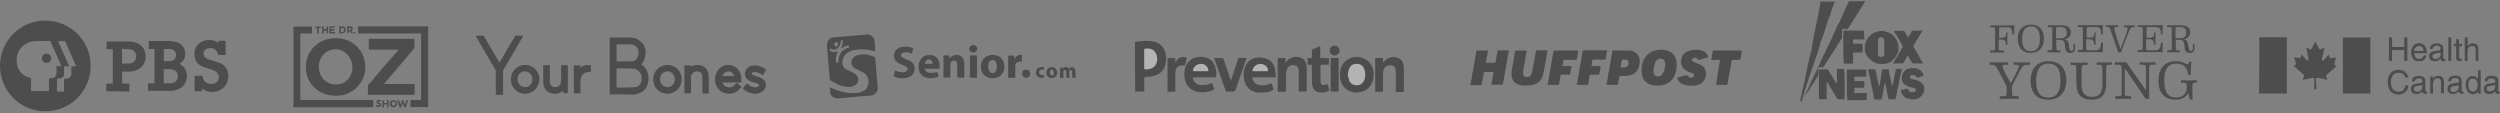 <?xml version="1.0" encoding="utf-8"?>
<!-- Generator: Adobe Illustrator 22.1.0, SVG Export Plug-In . SVG Version: 6.00 Build 0)  -->
<svg version="1.1" id="Layer_2" xmlns="http://www.w3.org/2000/svg" xmlns:xlink="http://www.w3.org/1999/xlink" x="0px" y="0px"
	 viewBox="0 0 1128 51" style="enable-background:new 0 0 1128 51;" xml:space="preserve">
<rect x="0" y="0" width="1128" height="51" fill="#808080" stroke="none"/>
<style type="text/css">
	.st0{opacity:0.4;}
	.st1{stroke:#000000;stroke-width:2;stroke-miterlimit:10;}
	.st2{fill:#FFFFFF;}
</style>
<g id="pVAuCB_2_" class="st0">
	<g>
		<path d="M1019.4,16.8c3,0,6,0,8.9,0c1.2,0,2.3,0,3.5,0c0,8.5,0,16.9,0,25.4c-4.2,0-8.3,0-12.5,0
			C1019.4,33.7,1019.4,25.3,1019.4,16.8z"/>
		<path d="M1081.4,42.6c-0.3-0.1-0.5-0.1-0.8-0.2c-1.4-0.4-2.3-1.3-2.8-2.6c-0.6-1.7-0.7-3.5-0.1-5.2c0.7-2.1,2.6-3.3,4.8-3.1
			c1.5,0.1,2.7,0.6,3.5,1.9c0.3,0.5,0.4,1,0.7,1.6c-0.5,0-0.9,0-1.3,0c-0.1,0-0.2-0.1-0.2-0.2c-0.4-1.6-1.8-2-3.1-2
			c-1.3,0-2.5,0.9-3,2.2c-0.5,1.5-0.5,3,0.1,4.4c0.5,1.3,1.6,2,3.1,2c1.3,0,2.3-0.7,2.8-2c0.1-0.3,0.2-0.6,0.3-0.9
			c0.5,0,0.9,0,1.3,0c-0.1,2.1-1.6,3.8-3.7,4.1c-0.1,0-0.2,0.1-0.3,0.1C1082.2,42.6,1081.8,42.6,1081.4,42.6z"/>
		<path d="M1057.1,42.2c0-8.5,0-16.9,0-25.3c4.1,0,8.2,0,12.4,0c0,8.4,0,16.9,0,25.3C1065.4,42.2,1061.3,42.2,1057.1,42.2z"/>
		<path d="M1039,35.9c0.2-0.5,0.3-1,0.5-1.4c0.2-0.4,0.1-0.7-0.3-1c-1.3-1.1-2.6-2.3-3.9-3.4c-0.1-0.1-0.2-0.2-0.4-0.4
			c0.2-0.1,0.4-0.2,0.6-0.3c0.4-0.2,0.5-0.5,0.4-0.9c-0.3-0.9-0.5-1.8-0.8-2.7c0.8,0.2,1.5,0.3,2.2,0.4c0.4,0.1,0.6-0.1,0.7-0.4
			c0.2-0.4,0.3-0.8,0.5-1.2c0.6,0.7,1.1,1.3,1.7,1.9c0.2,0.2,0.4,0.5,0.6,0.6c0.2,0.1,0.5,0.2,0.6,0.1c0.1-0.1,0.2-0.4,0.2-0.6
			c-0.3-1.7-0.7-3.3-1-5c0-0.1,0-0.2,0-0.3c0.5,0.3,0.9,0.6,1.4,0.8c0.6,0.4,0.8,0.3,1.1-0.3c0.5-0.9,0.9-1.8,1.4-2.8
			c0-0.1,0.1-0.2,0.2-0.3c0.3,0.7,0.6,1.3,1,1.9c0.2,0.5,0.5,0.9,0.7,1.4c0.2,0.4,0.4,0.5,0.8,0.2c0.5-0.3,1-0.6,1.6-0.9
			c-0.3,1.3-0.5,2.6-0.8,3.9c-0.1,0.4-0.2,0.9-0.3,1.3c-0.1,0.3-0.1,0.6,0.2,0.8c0.3,0.2,0.5-0.1,0.7-0.3c0.6-0.6,1.2-1.3,1.7-1.9
			c0.1-0.1,0.3-0.3,0.4-0.5c0.2,0.5,0.4,0.9,0.5,1.3c0.1,0.3,0.3,0.5,0.7,0.4c0.7-0.2,1.4-0.3,2.1-0.4c-0.2,0.8-0.4,1.5-0.6,2.3
			c0,0.1-0.1,0.3-0.1,0.4c-0.1,0.4,0,0.7,0.4,0.9c0.2,0.1,0.3,0.2,0.6,0.3c-0.9,0.8-1.7,1.5-2.5,2.2c-0.6,0.5-1.2,1.1-1.9,1.6
			c-0.3,0.3-0.4,0.5-0.3,0.9c0.2,0.5,0.3,0.9,0.5,1.5c-0.6-0.1-1.2-0.2-1.8-0.4c-0.8-0.2-1.7-0.3-2.5-0.5c-0.6-0.1-0.8,0.1-0.8,0.7
			c0,1.5,0.1,2.9,0.2,4.5c-0.3,0-0.6,0-1,0c0-0.4,0-0.8,0-1.2c0-1.1,0.1-2.2,0.1-3.3c0-0.6-0.3-0.8-0.8-0.7
			c-1.3,0.3-2.5,0.5-3.8,0.8C1039.4,35.9,1039.2,35.9,1039,35.9z"/>
		<path d="M1086.2,16.9c0,3.5,0,7,0,10.6c-0.5,0-0.9,0-1.4,0c0-1.6,0-3.2,0-4.9c-1.9,0-3.7,0-5.5,0c0,1.6,0,3.2,0,4.9
			c-0.5,0-0.9,0-1.4,0c0-3.5,0-7,0-10.6c0.5,0,0.9,0,1.4,0c0,1.4,0,2.9,0,4.3c1.8,0,3.7,0,5.5,0c0-1.4,0-2.9,0-4.3
			C1085.2,16.9,1085.7,16.9,1086.2,16.9z"/>
		<path d="M1119.3,31.7c0,3.5,0,7,0,10.6c-0.4,0-0.8,0-1.2,0c0-0.3,0-0.6,0-0.9c-0.1,0-0.1,0-0.1,0c-0.9,1.6-3.8,1.5-4.8-0.4
			c-0.8-1.5-1-3.1-0.3-4.8c0.8-2.2,3.8-2.6,5.2-0.6c0-0.7,0-1.4,0-2c0-0.6,0-1.3,0-1.9C1118.4,31.7,1118.8,31.7,1119.3,31.7z
			 M1113.7,38.2c0.1,0.6,0.2,1.2,0.3,1.7c0.3,0.9,1,1.4,1.8,1.4c0.9,0,1.7-0.5,1.9-1.4c0.3-1.2,0.3-2.3-0.2-3.4c-0.3-0.7-1-1-1.8-1
			c-0.8,0-1.4,0.3-1.7,1.1C1113.9,37.1,1113.8,37.7,1113.7,38.2z"/>
		<path d="M1127.9,41.3C1127.9,41.4,1127.9,41.4,1127.9,41.3c0,0.4,0.3,0.8-0.3,1c-0.7,0.2-1.5,0-1.7-0.6c-0.1-0.1-0.1-0.3-0.1-0.5
			c-0.1,0.1-0.2,0.2-0.3,0.3c-0.8,0.8-1.8,1-2.9,0.9c-1.2-0.2-1.9-1-1.9-2.2c0-1.3,0.7-2.2,2-2.4c0.7-0.1,1.5-0.2,2.2-0.3
			c0.7-0.1,0.9-0.2,1-0.7c0.1-0.6-0.2-1.1-0.8-1.3c-0.6-0.1-1.2-0.1-1.7-0.1c-0.5,0.1-0.8,0.5-1,0.9c0,0.1-0.1,0.3-0.1,0.4
			c-0.4,0-0.8,0-1.1,0c-0.2-0.7,0.2-1.6,0.9-2c1.1-0.7,3.2-0.7,4.3,0c0.6,0.4,0.8,0.9,0.8,1.6c0,1.3,0,2.6,0,3.9
			C1127.1,41.3,1127.1,41.3,1127.9,41.3z M1125.8,38.4c-0.7,0.1-1.3,0.2-1.9,0.3c-0.3,0.1-0.7,0.1-1,0.2c-0.6,0.2-0.9,0.6-0.9,1.2
			c0.1,0.7,0.4,1,1.1,1.1c0.7,0.1,1.4-0.1,2-0.5c0.4-0.3,0.7-0.7,0.7-1.2C1125.8,39.2,1125.8,38.8,1125.8,38.4z"/>
		<path d="M1103.3,26.6C1103.3,26.6,1103.3,26.6,1103.3,26.6c0,0.4,0.3,0.9-0.3,1c-0.8,0.2-1.5,0-1.7-0.6c-0.1-0.1-0.1-0.3-0.1-0.5
			c-0.1,0.1-0.3,0.2-0.4,0.3c-0.9,0.8-2,1-3.2,0.7c-1-0.2-1.5-1-1.6-1.9c-0.1-1.1,0.4-2,1.3-2.3c0.7-0.2,1.4-0.3,2.1-0.4
			c0.3-0.1,0.6-0.1,0.8-0.1c0.4,0,0.7-0.1,0.9-0.5c0.1-0.5,0.1-0.9-0.3-1.3c-1-0.9-2.8-0.4-3.2,0.9c0,0.1,0,0.1-0.1,0.2
			c-0.4,0-0.8,0-1.1,0c-0.1-0.9,0.3-1.7,1.1-2.1c1.2-0.6,2.5-0.6,3.8,0c0.8,0.3,1.1,1,1.1,1.8c0,1.4,0,2.7,0,4.1
			C1102.5,26.6,1102.5,26.6,1103.3,26.6z M1101.2,23.7c-0.6,0.1-1.1,0.2-1.6,0.3c-0.4,0.1-0.9,0.1-1.3,0.3c-0.6,0.2-0.9,0.6-0.8,1.2
			c0.1,0.6,0.4,1,1,1.1c0.8,0.1,1.6-0.1,2.2-0.7c0.2-0.3,0.4-0.6,0.5-1C1101.2,24.5,1101.2,24.1,1101.2,23.7z"/>
		<path d="M1111.5,41.3C1111.5,41.4,1111.5,41.4,1111.5,41.3c0,0.4,0.3,0.9-0.2,1c-0.7,0.2-1.4,0-1.6-0.5c-0.1-0.1-0.1-0.3-0.2-0.5
			c-0.1,0.1-0.2,0.2-0.3,0.2c-0.9,0.8-2,1.1-3.2,0.8c-1-0.2-1.6-1-1.7-1.9c-0.1-1.2,0.4-2.1,1.4-2.5c0.8-0.2,1.7-0.3,2.6-0.5
			c0.1,0,0.2,0,0.3,0c0.4,0,0.8-0.1,0.9-0.6c0.1-0.5-0.1-1-0.5-1.3c-0.7-0.4-1.5-0.4-2.3-0.1c-0.5,0.2-0.7,0.7-0.8,1.3
			c-0.4,0-0.8,0-1.2,0c-0.1-1,0.4-1.9,1.4-2.3c1.1-0.4,2.3-0.4,3.4,0c0.9,0.4,1.2,1.1,1.2,2c0,1.3,0,2.6,0,3.9
			C1110.7,41.3,1110.7,41.3,1111.5,41.3z M1109.3,38.5c-0.7,0.1-1.5,0.2-2.2,0.4c-0.3,0.1-0.6,0.1-0.9,0.3c-0.5,0.2-0.7,0.6-0.6,1.2
			c0.1,0.6,0.4,0.9,0.9,1.1C1108.3,41.7,1109.7,40.4,1109.3,38.5z"/>
		<path d="M1095.1,41.3c0.1,1,0,1.1-1,1.1c-0.6-0.1-1-0.4-1.1-1.1c-0.2,0.1-0.3,0.2-0.4,0.3c-0.9,0.8-2,1-3.2,0.7
			c-0.9-0.2-1.5-0.9-1.6-1.8c-0.1-1.1,0.3-2,1.2-2.4c0.6-0.3,1.4-0.3,2.1-0.5c0.3-0.1,0.7-0.1,1-0.1c0.3,0,0.7-0.1,0.8-0.5
			c0.1-0.5,0.1-0.9-0.2-1.2c-0.9-0.9-2.8-0.5-3.2,0.8c0,0.1-0.2,0.2-0.3,0.2c-0.3,0-0.6,0-0.9,0c-0.1-0.9,0.4-1.9,1.3-2.2
			c1.2-0.5,2.4-0.5,3.6,0c0.7,0.3,1.1,0.9,1.1,1.8c0,1.3,0,2.7,0,4C1094.3,41.3,1094.3,41.3,1095.1,41.3z M1092.9,38.4
			c-0.3,0.1-0.6,0.1-0.9,0.2c-0.3,0.1-0.6,0.1-0.9,0.1c-0.4,0.1-0.8,0.1-1.2,0.3c-0.6,0.2-0.8,0.6-0.8,1.2c0,0.6,0.4,1,1,1.1
			C1092,41.7,1093.3,40.3,1092.9,38.4z"/>
		<path d="M1094.8,25c-0.1,1.1-1,2.3-2.1,2.5c-0.7,0.2-1.4,0.2-2.1,0.1c-1-0.1-1.8-0.7-2.2-1.7c-0.8-1.8-0.7-3.6,0.5-5.2
			c1.5-2,4.8-1.5,5.7,0.9c0.3,0.7,0.3,1.6,0.5,2.4c-2,0-3.8,0-5.7,0c-0.2,1,0.4,2.1,1.3,2.4c1.1,0.4,2.3,0,2.7-1
			c0.2-0.4,0.3-0.5,0.7-0.4C1094.3,25.1,1094.5,25,1094.8,25z M1093.5,23c0-1.4-0.8-2.3-2.1-2.2c-1.2,0-2.2,1.1-2.1,2.2
			C1090.7,23,1092.1,23,1093.5,23z"/>
		<path d="M1118.3,27.5c-0.4,0-0.8,0-1.3,0c0-0.2,0-0.3,0-0.5c0-1.5,0-3,0-4.5c0-0.3,0-0.6-0.1-0.9c-0.1-0.5-0.4-0.7-0.9-0.8
			c-1.4-0.3-2.6,0.6-2.6,2.1c-0.1,1.3,0,2.7,0,4c0,0.2,0,0.3,0,0.6c-0.4,0-0.8,0-1.3,0c0-3.5,0-7,0-10.6c0.4,0,0.8,0,1.3,0
			c0,1.2,0,2.5,0,3.7c0,0,0.1,0.1,0.1,0.1c0.1-0.1,0.1-0.2,0.2-0.3c0.9-1,2.4-1.1,3.5-0.5c0.6,0.4,1,1,1,1.7
			C1118.3,23.6,1118.3,25.5,1118.3,27.5z"/>
		<path d="M1097.8,42.2c-0.4,0-0.8,0-1.3,0c0-2.6,0-5.1,0-7.7c0.4,0,0.8,0,1.2,0c0,0.3,0,0.6,0,1c0.2-0.2,0.3-0.3,0.3-0.4
			c1.1-1.3,3.2-1,3.9-0.3c0.5,0.4,0.7,1,0.8,1.6c0,1.9,0,3.8,0,5.7c-0.4,0-0.8,0-1.3,0c0-0.2,0-0.3,0-0.5c0-1.4,0-2.8,0-4.2
			c0-0.1,0-0.3,0-0.4c0-0.9-0.3-1.4-1-1.6c-0.8-0.2-1.7,0-2.1,0.7c-0.3,0.4-0.5,1-0.5,1.5c-0.1,1.3,0,2.6,0,3.9
			C1097.8,41.8,1097.8,42,1097.8,42.2z"/>
		<path d="M1110.8,19.8c0,0.4,0,0.7,0,1.1c-0.4,0-0.8,0-1.2,0c0,0.7,0,1.3,0,1.9c0,1,0,1.9,0,2.9c0,0.7,0.1,0.8,0.8,0.8
			c0.1,0,0.2,0,0.4,0c0,0.3,0,0.6,0,1c-0.4,0-0.8,0.1-1.3,0.1c-0.8,0-1.3-0.6-1.3-1.5c0-1.6,0-3.2,0-4.7c0-0.2,0-0.3,0-0.5
			c-0.4,0-0.7,0-1,0c0-0.4,0-0.7,0-1.1c0.3,0,0.7,0,1,0c0-0.7,0-1.4,0-2.1c0.4,0,0.9,0,1.3,0c0,0.7,0,1.4,0,2.1
			C1110,19.8,1110.4,19.8,1110.8,19.8z"/>
		<path d="M1106,27.5c-0.4,0-0.8,0-1.3,0c0-3.5,0-7,0-10.6c0.4,0,0.8,0,1.3,0C1106,20.4,1106,23.9,1106,27.5z"/>
	</g>
</g>
<g class="st0">
	<path d="M905.8,14.7c-0.1,1-0.1,1.9-0.1,2.7c0,1,0,1.9,0.1,2.8h-0.8v-0.4c0-1.5-0.6-2-2.4-2h-0.8c0,1.8,0,3.5,0,4
		c0,0.6,0.2,1,0.9,1h1.6v0.9c0,0-2,0-3.2,0c-1.1,0-3.2,0-3.2,0v-0.9h1.3c0.8,0,1-0.4,1-1c0-1.1,0-7.8,0-8.7c0-0.6-0.2-0.8-0.9-0.8
		H898v-0.8c0.3,0,2.7,0,3,0s2,0,4.5,0c0.8,0,2.5,0,3.4-0.1c-0.1,1.1-0.1,3.1-0.1,4.2H908c0-2.7-0.6-3.3-2.7-3.3h-2.6
		c-0.5,0-0.7,0.3-0.7,0.8c0,0.4,0,2.2,0,4h0.9c1.6,0,2.3-0.5,2.3-2v-0.4H905.8z"/>
	<path d="M910.4,17.5c0-4.2,2.5-6.4,5.9-6.4c3.9,0,5.9,2.4,5.9,6.4c0,4.2-2.5,6.4-5.9,6.4C912.5,23.9,910.4,21.5,910.4,17.5z
		 M920.4,17.5c0-3.9-1.4-5.6-4-5.6c-2.5,0-4,1.8-4,5.6c0,4.1,1.4,5.6,4,5.6C919,23.1,920.4,21.3,920.4,17.5z"/>
	<path d="M934.7,23c0.8,0,1.1-1.1,0.7-3.1l0.7-0.1c0.5,2.1,0.2,4.1-1.8,4.1c-2,0-2.5-1-2.6-3.3c-0.1-2.2-0.8-2.6-2.4-2.6h-1.5
		c0,1.8,0,3.5,0,3.8c0.1,0.7,0.3,1,1,1h0.9v0.8c0,0-2.6,0-2.9,0c-1,0-2.9,0-2.9,0v-0.9h1c0.8,0,1.1-0.2,1.1-0.9c0-0.8,0-7.8,0-8.7
		c0-0.7-0.2-0.9-0.9-0.9H924v-0.8c0.3,0,2.6,0,2.9,0c0.8,0,2.2,0,2.9,0c3.1,0,4.6,1.1,4.6,3.2c0,1.7-1.3,2.9-2.9,3.1
		c1.4,0.3,1.8,1.2,2,2.5C933.7,22.6,934.1,23,934.7,23z M927.7,17.3h1.7c2.1,0,3.1-0.7,3.1-2.6c0-1.7-0.7-2.5-2.9-2.5h-1.3
		c-0.5,0-0.6,0.3-0.6,0.7C927.7,13.3,927.7,15.3,927.7,17.3z"/>
	<path d="M944.8,14.6h0.8c0,1-0.1,1.4-0.1,2.7c0,1.3,0,1.9,0.1,2.8h-0.8v-0.2c0-1.6-0.5-2.2-2.3-2.2h-1.2c0,1.9,0,3.7,0,4.1
		c0,0.6,0.3,0.9,0.8,0.9h3.2c2,0,2.6-0.9,2.7-3.5h0.9c-0.1,1.2-0.2,3.1-0.1,4.4c-0.8-0.1-2.7-0.1-3.4-0.1h-4.9c-0.9,0-3,0-3,0v-0.9
		h1.3c0.8,0,1-0.3,1-0.9c0-0.9,0-7.9,0-8.7c0-0.6-0.2-0.8-0.9-0.8h-1.4v-0.8c0.3,0,2.6,0,3,0c0.4,0,2.5,0,5,0c0.8,0,2.5,0,3.3-0.1
		c-0.1,1.1-0.1,3.1,0,4.2H948c0-2.6-0.5-3.3-2.6-3.3h-3.2c-0.5,0-0.7,0.3-0.7,0.8c0,0.4,0,2.2,0,4h1.4c1.5,0,2.1-0.5,2.1-2.1V14.6z"
		/>
	<path d="M956.8,22.1c1-2.5,2.4-6.4,3-8.4c0.3-0.9,0.2-1.5-0.9-1.5h-0.6v-0.8c0,0,1.7,0.1,2.5,0.1s2.1-0.1,2.3-0.1v0.8h-0.5
		c-1,0-1.3,0.4-1.8,1.5c-1,2.4-3,7.5-3.8,9.9h-1.3c-0.8-2.4-2.6-7.8-3.5-10.2c-0.3-0.9-0.6-1.3-1.6-1.3h-0.4v-0.8
		c0,0,1.7,0.1,2.7,0.1c1,0,2.6-0.1,2.8-0.1v0.8h-0.8c-0.8,0-1.1,0.4-0.8,1.4C954.6,15.6,955.9,19.7,956.8,22.1z"/>
	<path d="M971.8,14.6h0.8c0,1-0.1,1.4-0.1,2.7c0,1.3,0,1.9,0.1,2.8h-0.8v-0.2c0-1.6-0.5-2.2-2.3-2.2h-1.2c0,1.9,0,3.7,0,4.1
		c0,0.6,0.3,0.9,0.8,0.9h3.2c2,0,2.6-0.9,2.7-3.5h0.9c-0.1,1.2-0.2,3.1-0.1,4.4c-0.8-0.1-2.7-0.1-3.4-0.1h-4.9c-0.9,0-3,0-3,0v-0.9
		h1.3c0.8,0,1-0.3,1-0.9c0-0.9,0-7.9,0-8.7c0-0.6-0.2-0.8-0.9-0.8h-1.4v-0.8c0.3,0,2.6,0,3,0c0.4,0,2.5,0,5,0c0.8,0,2.5,0,3.3-0.1
		c-0.1,1.1-0.1,3.1,0,4.2h-0.8c0-2.6-0.5-3.3-2.6-3.3h-3.2c-0.5,0-0.7,0.3-0.7,0.8c0,0.4,0,2.2,0,4h1.4c1.5,0,2.1-0.5,2.1-2.1V14.6z
		"/>
	<path d="M988.6,23c0.8,0,1.1-1.1,0.7-3.1l0.7-0.1c0.5,2.1,0.2,4.1-1.8,4.1c-2,0-2.5-1-2.6-3.3c-0.1-2.2-0.8-2.6-2.4-2.6h-1.5
		c0,1.8,0,3.5,0,3.8c0.1,0.7,0.3,1,1,1h0.9v0.8c0,0-2.6,0-2.9,0c-1,0-2.9,0-2.9,0v-0.9h1c0.8,0,1.1-0.2,1.1-0.9c0-0.8,0-7.8,0-8.7
		c0-0.7-0.2-0.9-0.9-0.9h-1.2v-0.8c0.3,0,2.6,0,2.9,0c0.8,0,2.2,0,2.9,0c3.1,0,4.6,1.1,4.6,3.2c0,1.7-1.3,2.9-2.9,3.1
		c1.4,0.3,1.8,1.2,2,2.5C987.6,22.6,988,23,988.6,23z M981.6,17.3h1.7c2.1,0,3.1-0.7,3.1-2.6c0-1.7-0.7-2.5-2.9-2.5h-1.3
		c-0.5,0-0.6,0.3-0.6,0.7C981.6,13.3,981.6,15.3,981.6,17.3z"/>
	<path d="M907.8,38.8v3.4c0,0.9,0.2,1.2,1.4,1.2h1.7v1.2c0,0-2.7,0-4.3,0s-4.3,0-4.3,0v-1.2h1.7c1.2,0,1.4-0.3,1.4-1.2v-3.3
		c-1.2-2.3-3.2-6.2-4.3-8.1c-0.6-1.1-1.3-1.6-2.8-1.6h-0.6v-1.1c0,0,2.7,0.1,4.2,0.1s4.2-0.1,4.2-0.1v1.1h-1.2
		c-1.5,0-1.7,0.7-1.2,1.6c0.7,1.6,2.5,5,3.6,6.7c1-1.9,2.7-5,3.4-6.7c0.4-0.9,0.5-1.6-1.1-1.6h-1.1v-1.1c0,0,2.4,0.1,3.7,0.1
		c1.3,0,3.7-0.1,3.7-0.1v1.1h-0.8c-1.8,0-2.4,0.4-3.2,1.7C911,32.8,909,36.5,907.8,38.8z"/>
	<path d="M916.2,36.3c0-5.6,3.3-8.7,8-8.7c5.3,0,8.1,3.3,8.1,8.7c0,5.7-3.4,8.7-8.1,8.7C919,45,916.2,41.9,916.2,36.3z M929.7,36.3
		c0-5.3-1.8-7.6-5.5-7.6c-3.4,0-5.5,2.4-5.5,7.7c0,5.5,1.9,7.6,5.5,7.6C927.8,44,929.7,41.6,929.7,36.3z"/>
	<path d="M936.8,30.6c0-1-0.3-1.3-1.2-1.3h-1.3v-1.1c0,0,2.4,0.1,3.8,0.1s3.4-0.1,3.8-0.1v1.1h-1.3c-1,0-1.4,0.3-1.4,1.3V38
		c0,4.2,1.7,5.7,4.7,5.7c3,0,4.7-1.3,4.7-5.7c0-1.4,0-5.2,0-7.4c0-1-0.5-1.4-1.4-1.4H946v-1.1c0,0,2.2,0.1,3.4,0.1
		c1.2,0,3-0.1,3.4-0.1v1.1h-1.2c-0.9,0-1.3,0.4-1.3,1.4c0,2.2,0,6,0,7.2c0,4.7-2,7.2-6.5,7.2c-4.6,0-6.9-2.1-6.9-7.3
		C936.8,37.8,936.8,31.8,936.8,30.6z"/>
	<path d="M968.3,40.8c0-2.7,0-9.1,0-10.3c0-1-0.5-1.3-1.3-1.3h-1.6v-1.1c0.4,0,2.3,0.1,3.6,0.1c1.3,0,3.5-0.1,3.6-0.1v1.1H971
		c-0.9,0-1.3,0.3-1.3,1.3c0,1.3,0,12.2,0,14.1c-0.3,0-1.3,0-1.6,0c-2.1-3.2-6.5-9.6-9.4-13.8c0,3.6,0,10.3,0,11.5
		c0,0.8,0.3,1.1,1.4,1.1h1.5v1.2c0,0-2.3,0-3.6,0c-1.3,0-3.6,0-3.6,0v-1.2h1.5c1.1,0,1.4-0.3,1.4-1.1c0-1.5,0.1-10.7,0-11.9
		c0-0.9-0.4-1.2-1.3-1.2h-1.7v-1.1c1.2,0,3.9,0,5.1,0C961.5,31.1,965.8,37.4,968.3,40.8z"/>
	<path d="M986.1,28.7c1.1,0.6,1.4,0.5,1.6-0.8h1.1c-0.2,1.4-0.4,4-0.3,5.9c-0.3,0-0.9,0-1.2,0c-0.3-2.8-1.5-5.1-5.3-5.1
		c-3.6,0-5.5,2.2-5.5,7.6c0,5.9,2.2,7.7,5.3,7.7c2.8,0,4.9-1.6,4.9-4.6c0-1.5-0.2-2.1-1.5-2.1H984v-1.1c0,0,2.3,0.1,3.6,0.1
		c1.3,0,3.6-0.1,3.6-0.1v1.1h-1c-0.7,0-1,0.3-1,1.4c0,1.1,0,4.4,0.1,6.2c-0.3,0-1,0-1.3,0c-0.1-0.4-0.3-1.8-0.6-3
		c-0.9,1.7-2.9,3.1-5.5,3.1c-4.8,0-8-2.5-8-8.7c0-6.2,3.5-8.7,8-8.7C983.7,27.6,984.9,28,986.1,28.7z"/>
</g>
<g id="GA3Fnt_2_" class="st0">
	<g>
		<path d="M151.7,43.2c-2.6,0-4.9-0.5-7-1.6c-1-0.5-1.9-1.2-2.7-1.9c-1.5-1.4-2.6-3.1-3.3-5c-0.3-0.8-0.5-1.7-0.6-2.5
			c-0.1-0.8-0.2-1.7-0.1-2.5c0.1-2.5,0.8-4.8,2.2-6.8c1.4-2,3.2-3.5,5.4-4.5c1.1-0.5,2.2-0.8,3.4-1c0.9-0.1,1.8-0.2,2.7-0.2
			c3,0.1,5.8,0.9,8.2,2.8c1.8,1.4,3.2,3.2,4,5.4c0.4,1,0.6,2,0.8,3c0.1,0.9,0.1,1.8,0.1,2.6c-0.1,1.9-0.6,3.7-1.5,5.4
			c-0.8,1.4-1.8,2.6-3,3.7c-1.7,1.4-3.7,2.4-5.8,2.9C153.5,43.1,152.4,43.2,151.7,43.2z M151.4,22.2c-0.3,0-0.7,0-1,0.1
			c-0.2,0-0.3,0-0.5,0.1c-2.3,0.5-4,1.7-5.1,3.8c-0.9,1.7-1.2,3.6-0.8,5.6c0.3,1.8,1.2,3.3,2.5,4.5c1.3,1.1,2.8,1.7,4.5,1.8
			c0.8,0.1,1.6,0,2.4-0.2c1.7-0.4,3-1.3,4-2.6c1.1-1.5,1.6-3.1,1.6-4.9c0-1-0.1-2-0.5-2.9c-0.5-1.4-1.3-2.6-2.5-3.5
			C154.7,22.7,153.1,22.2,151.4,22.2z"/>
		<path d="M173.2,37.9c0.1,0,0.2,0,0.3,0c4.5,0,8.9,0,13.4,0c0.1,0,0.2,0,0.2,0.2c0,1.5,0,3,0,4.5c0,0.1,0,0.1,0,0.2
			c-7,0-14,0-21.1,0c0-0.1,0-0.1,0-0.2c0-1.3,0-2.6,0-3.9c0-0.1,0-0.2,0.1-0.3c0.5-0.6,1.1-1.3,1.7-1.9c0.6-0.7,1.2-1.4,1.8-2.2
			c0.6-0.7,1.3-1.5,1.9-2.2c0.5-0.6,1.1-1.3,1.6-1.9c0.5-0.5,0.9-1.1,1.4-1.6c0.6-0.6,1.1-1.3,1.7-1.9c0.6-0.7,1.3-1.5,1.9-2.2
			c0.6-0.7,1.2-1.3,1.8-2.1c-0.1,0-0.2,0-0.3,0c-4.3,0-8.6,0-12.9,0c0,0-0.1,0-0.1,0c-0.1,0-0.2,0-0.2-0.2c0-1.5,0-3.1,0-4.6
			c0,0,0-0.1,0-0.1c0.1,0,0.1,0,0.2,0c6.7,0,13.4,0,20.2,0c0.2,0,0.2,0,0.2,0.2c0,1.3,0,2.5,0,3.8c0,0.1-0.1,0.2-0.1,0.3
			c-0.7,0.8-1.4,1.7-2.1,2.5c-0.7,0.8-1.4,1.6-2.1,2.5c-0.8,0.9-1.5,1.8-2.3,2.7c-0.8,0.9-1.6,1.8-2.3,2.7c-0.8,0.9-1.5,1.8-2.3,2.7
			c-0.6,0.7-1.3,1.5-1.9,2.2C173.7,37.3,173.5,37.6,173.2,37.9z"/>
		<path d="M168.4,45.1c0,0.1,0,0.1,0,0.2c0,1,0,1.9,0,2.9c0,0.1,0,0.2-0.2,0.2c-0.1,0-0.2,0-0.3,0c-11.8,0-23.5,0-35.3,0
			c-0.1,0-0.1,0-0.2,0c0-12.1,0-24.3,0-36.4c2.8,0,5.6,0,8.4,0c0,1,0,2.1,0,3.1c-1.8,0-3.5,0-5.3,0c0,10,0,20,0,30
			C146.6,45.1,157.5,45.1,168.4,45.1z"/>
		<path d="M190,15.1c-9.5,0-19,0-28.4,0c0-1.1,0-2.1,0-3.2c10.5,0,21.1,0,31.6,0c0,12.1,0,24.3,0,36.4c-2.7,0-5.3,0-8,0
			c0-0.1,0-0.2,0-0.2c0-0.9,0-1.9,0-2.8c0-0.2,0-0.2,0.2-0.2c1.5,0,2.9,0,4.4,0c0.1,0,0.1,0,0.2,0C190,35.1,190,25.1,190,15.1z"/>
		<path d="M179.3,45.2c0.2,0,0.5,0,0.7,0c0,0,0.1,0.1,0.1,0.1c0.2,0.6,0.4,1.3,0.6,2c0-0.1,0.1-0.2,0.1-0.3c0.2-0.6,0.4-1.1,0.5-1.7
			c0-0.1,0.1-0.1,0.2-0.1c0.2,0,0.3,0,0.5,0c0.2,0.7,0.5,1.4,0.7,2.1c0.1-0.2,0.1-0.4,0.2-0.6c0.1-0.5,0.3-0.9,0.4-1.4
			c0-0.1,0.1-0.1,0.2-0.1c0.2,0,0.4,0,0.6,0c0,0.1-0.1,0.3-0.1,0.4c-0.3,0.9-0.6,1.8-0.9,2.7c0,0.1-0.1,0.2-0.2,0.2
			c-0.5,0-0.5,0-0.6-0.4c-0.2-0.5-0.4-1-0.6-1.6c-0.2,0.5-0.3,1-0.5,1.4c-0.1,0.2-0.1,0.3-0.2,0.5c0,0.1-0.1,0.1-0.2,0.1
			c-0.5,0-0.5,0-0.6-0.4c-0.3-0.9-0.6-1.7-0.9-2.6C179.3,45.3,179.3,45.2,179.3,45.2z"/>
		<path d="M177.5,48.4c-0.9,0.1-1.7-0.7-1.7-1.6c0-0.8,0.7-1.7,1.8-1.6c0.9,0,1.6,0.7,1.6,1.6C179.2,47.7,178.4,48.5,177.5,48.4z
			 M178.5,46.8c0-0.6-0.4-1-0.9-1c-0.5,0-0.9,0.4-0.9,0.9c0,0.6,0.4,1,0.9,1C178,47.7,178.5,47.3,178.5,46.8z"/>
		<path d="M156.5,11.9c0.6,0,1.2,0,1.8,0c0.5,0,0.8,0.5,0.9,0.9c0,0.5-0.2,0.9-0.7,1.1c0.3,0.4,0.5,0.7,0.8,1.1c-0.3,0-0.5,0-0.8,0
			c0,0-0.1-0.1-0.1-0.1c-0.2-0.2-0.3-0.5-0.5-0.7c-0.1-0.1-0.2-0.2-0.3-0.2c-0.1,0-0.2,0-0.3,0c0,0.3,0,0.5,0,0.8
			c0,0.2,0,0.2-0.2,0.2c-0.5,0-0.5,0-0.5-0.5c0-0.9,0-1.7,0-2.6C156.5,12,156.5,12,156.5,11.9z M157.2,13.5c0.3,0,0.6,0,0.9,0
			c0.2,0,0.3-0.2,0.3-0.4c0-0.2-0.1-0.4-0.3-0.4c-0.3,0-0.6,0-0.9,0C157.2,12.9,157.2,13.2,157.2,13.5z"/>
		<path d="M153.1,11.9c0.5,0,0.9,0,1.4,0c0.2,0,0.5,0.1,0.7,0.2c0.6,0.3,0.9,0.9,0.8,1.6c-0.1,0.6-0.6,1.2-1.2,1.3
			c-0.5,0.1-1.1,0-1.6,0.1c0,0-0.1-0.1-0.1-0.2c0-0.9,0-1.9,0-2.8C153.1,12.1,153.1,12,153.1,11.9z M153.8,14.5c0.2,0,0.4,0,0.6,0
			c0.4,0,0.8-0.4,0.9-0.8c0.1-0.5-0.2-0.9-0.6-1c-0.2-0.1-0.5,0-0.7-0.1c0,0-0.1,0.1-0.1,0.1C153.8,13.3,153.8,13.9,153.8,14.5z"/>
		<path d="M146.1,15.1c-0.3,0-0.5,0-0.7,0c0-1.1,0-2.1,0-3.2c0.2,0,0.5,0,0.7,0c0,0.4,0,0.8,0,1.2c0.4,0,0.8,0,1.3,0
			c0-0.4,0-0.8,0-1.2c0.3,0,0.5,0,0.7,0c0,1,0,2.1,0,3.2c-0.2,0-0.4,0-0.6,0c0,0-0.1-0.1-0.1-0.2c0-0.3,0-0.6,0-0.9
			c0-0.1,0-0.1,0-0.2c-0.4,0-0.8,0-1.2,0c0,0-0.1,0.1-0.1,0.2C146.1,14.4,146.1,14.7,146.1,15.1z"/>
		<path d="M151.2,15.1c-0.2,0-0.4,0-0.6,0c-0.6,0-1.1,0-1.7,0c-0.1,0-0.2,0-0.2-0.1c0-1,0-2,0-3c0,0,0,0,0-0.1c0.8,0,1.6,0,2.4,0
			c0,0.2,0,0.4,0,0.6c-0.6,0-1.1,0-1.7,0c0,0.2,0,0.4,0,0.6c0.1,0,0.2,0,0.3,0c0.3,0,0.7,0,1,0c0.1,0,0.2,0,0.2,0.2
			c0,0.5,0,0.5-0.5,0.5c-0.3,0-0.6,0-1,0c0,0,0,0,0,0c0,0.2,0,0.4,0,0.6c0.6,0,1.1,0,1.7,0C151.2,14.7,151.2,14.9,151.2,15.1z"/>
		<path d="M174.6,45.2c0.2,0,0.5,0,0.7,0c0,1.1,0,2.1,0,3.2c-0.2,0-0.4,0-0.6,0c0,0-0.1-0.1-0.1-0.2c0-0.3,0-0.6,0-0.9
			c0-0.1,0-0.1,0-0.2c-0.4,0-0.8,0-1.3,0c0,0.3,0,0.6,0,0.9c0,0.4,0,0.4-0.4,0.4c-0.4,0-0.3,0-0.3-0.3c0-0.9,0-1.9,0-2.8
			c0.2,0,0.5,0,0.7,0c0,0.4,0,0.8,0,1.2c0.4,0,0.8,0,1.3,0C174.6,46,174.6,45.6,174.6,45.2z"/>
		<path d="M172,45.5c-0.1,0.2-0.3,0.4-0.4,0.5c-0.3-0.1-0.5-0.2-0.8-0.3c-0.1,0-0.2,0-0.3,0c-0.2,0.1-0.2,0.3,0,0.4
			c0.2,0.1,0.4,0.1,0.5,0.2c0.2,0.1,0.3,0.1,0.5,0.2c0.3,0.1,0.5,0.4,0.5,0.8c0,0.4-0.2,0.7-0.5,0.9c-0.2,0.1-0.5,0.1-0.7,0.1
			c-0.5,0-0.9-0.1-1.3-0.4c0,0,0,0,0-0.1c0.1-0.2,0.3-0.3,0.4-0.5c0.3,0.1,0.5,0.2,0.8,0.3c0.1,0,0.3,0,0.5,0c0.1,0,0.2-0.1,0.2-0.2
			c0-0.1-0.1-0.2-0.1-0.2c-0.2-0.1-0.3-0.1-0.5-0.2c-0.2-0.1-0.4-0.1-0.5-0.2c-0.4-0.2-0.5-0.5-0.5-0.9c0-0.4,0.2-0.6,0.5-0.8
			C170.9,45,171.5,45.1,172,45.5z"/>
		<path d="M143.2,12.6c-0.3,0-0.6,0-1,0c0-0.2,0-0.4,0-0.6c0.9,0,1.7,0,2.6,0c0,0.2,0,0.4,0,0.6c-0.3,0-0.6,0-1,0c0,0.1,0,0.2,0,0.2
			c0,0.7,0,1.4,0,2.2c0,0.1,0,0.2-0.2,0.2c-0.1,0-0.3,0-0.4,0c-0.1,0-0.2,0-0.2-0.2c0-0.7,0-1.4,0-2.1
			C143.2,12.8,143.2,12.7,143.2,12.6z"/>
		<path d="M160.3,15.1c-0.3,0-0.5,0-0.7,0c0-0.2,0-0.5,0-0.7c0.2,0,0.4,0,0.7,0c0,0,0.1,0.1,0.1,0.1
			C160.3,14.7,160.3,14.9,160.3,15.1z"/>
	</g>
</g>
<g id="_x33_58LRG_2_" class="st0">
	<g>
		<path d="M20.5,9.3c11.3,0,20.5,9.2,20.4,20.5c0,11.3-9.2,20.5-20.5,20.4C9.1,50.2,0,41,0,29.7C0,18.4,9.2,9.2,20.5,9.3z
			 M27.7,29.9c0-0.1-0.1-0.2-0.1-0.3c-1.6-3.6-3.2-7.2-4.8-10.9c-0.1-0.2-0.2-0.2-0.4-0.2c-1.9,0-3.8,0-5.7,0
			c-0.9,0-1.8,0.1-2.6,0.3c-2.3,0.6-4.2,1.8-5.4,3.9c-1.1,1.9-1.4,3.9-1.1,6c0.5,3.3,2.8,5.8,6.1,6.4c0.2,0,0.3,0.1,0.3,0.3
			c0,1.8,0,3.6,0,5.4c0,0.1,0,0.2,0,0.3c2.7,0,5.4,0,8.1,0c0-1,0-1.9,0-2.9c0-1,0-1.9,0-2.9c0.4,0,0.7,0,1,0c1.1,0,2.4-0.7,2.4-2.4
			c0-1,0-1.9,0-2.9c0-0.1,0-0.2,0-0.3C26.2,29.9,26.9,29.9,27.7,29.9z M34.4,29.9c0-0.1-0.1-0.2-0.1-0.2c-1.6-3.6-3.2-7.3-4.8-10.9
			c-0.1-0.2-0.2-0.2-0.3-0.2c-0.9,0-1.9,0-2.8,0c-0.1,0-0.1,0-0.2,0c1.7,3.8,3.3,7.5,5,11.3c-0.8,0-1.5,0-2.3,0c0,0.1,0,0.2,0,0.3
			c0,1,0,2,0,3c0,1.3-0.6,2-1.9,2.2c-0.4,0.1-0.9,0.1-1.3,0.1c0,1.9,0,3.8,0,5.8c1.1,0,2.1,0,3.2,0c0-1.9,0-3.8,0-5.8
			c0.4,0,0.7,0,1.1,0c1.1,0,2.1-0.9,2.2-2c0-1.1,0-2.1,0-3.2c0-0.1,0-0.2,0-0.3C33,29.9,33.7,29.9,34.4,29.9z"/>
		<path d="M66.8,41.2c0-1.2,0-2.4,0-3.6c1,0,1.9,0,2.9,0c0-5.2,0-10.4,0-15.5c-0.9,0-1.7,0-2.6,0c0-1.2,0-2.4,0-3.6
			c0.1,0,0.2,0,0.3,0c2.9,0,5.7,0,8.6,0c1.4,0,2.8,0.2,4.2,0.7c2.2,0.9,3.5,3,3.4,5.2c-0.1,1.9-0.9,3.4-2.6,4.3c0,0-0.1,0-0.1,0
			c0.5,0.3,1,0.6,1.4,1c1.6,1.4,2.2,3.2,2,5.3c-0.2,1.6-0.8,3-2,4.1c-1.1,0.9-2.3,1.5-3.7,1.7c-0.5,0.1-1.1,0.2-1.6,0.2
			c-3.3,0-6.6,0-10,0C67,41.2,66.9,41.2,66.8,41.2z M73.9,37.6c0.4,0,0.7,0,1.1,0c0.8,0,1.7,0,2.5-0.1c1.5-0.2,2.5-1.2,2.7-2.6
			c0.2-1.3-0.4-2.6-1.5-3.2c-0.6-0.3-1.3-0.5-2-0.5c-0.9,0-1.7,0-2.6,0c-0.1,0-0.2,0-0.2,0C73.9,33.4,73.9,35.5,73.9,37.6z
			 M73.9,22.1c0,1.9,0,3.7,0,5.5c0,0,0,0,0,0c1.1,0,2.2,0,3.2-0.1c1.3-0.1,2.3-1.2,2.3-2.5c0.1-1.4-0.7-2.5-2.1-2.8
			C76.3,22,75.1,22.2,73.9,22.1z"/>
		<path d="M48,41.2c0-1.2,0-2.3,0-3.5c1,0,1.9,0,2.9,0c0-5.2,0-10.4,0-15.5c-0.9,0-1.9,0-2.8,0c0-1.2,0-2.4,0-3.5c0.1,0,0.1,0,0.2,0
			c3.2,0,6.4,0,9.6,0c1.6,0,3.1,0.3,4.5,1c2.1,1.2,3.2,3,3.3,5.4c0.1,1.5-0.2,2.9-1.1,4.2c-0.9,1.3-2.2,2.1-3.7,2.6
			c-1.4,0.4-2.8,0.5-4.2,0.4c-0.5,0-1.1,0-1.6,0c0,1.8,0,3.6,0,5.4c1.1,0,2.2,0,3.3,0c0,1.2,0,2.4,0,3.6C55,41.2,51.5,41.2,48,41.2z
			 M55.1,28.7c1.2,0,2.5,0,3.7-0.1c1-0.1,1.7-0.6,2.2-1.5c1-1.7,0.5-4.6-2.5-4.9c-1.1-0.1-2.2,0-3.4-0.1c0,0,0,0-0.1,0
			C55.1,24.3,55.1,26.5,55.1,28.7z"/>
		<path d="M91.1,39.9c0,0.4,0,0.8,0,1.3c-1.1,0-2.2,0-3.3,0c0-2.3,0-4.6,0-7c1.2,0,2.4,0,3.5,0c0.1,0.3,0.1,0.6,0.2,0.9
			c0.5,1.8,2.1,2.9,4,2.8c0.7,0,1.4-0.2,2-0.6c1.6-1.2,1.7-3.6,0-4.9c-0.7-0.5-1.5-0.8-2.3-1.1c-1.2-0.4-2.4-0.7-3.5-1.1
			c-1.7-0.7-3-1.8-3.6-3.6c-0.7-2.3-0.5-4.5,1.1-6.4c1-1.1,2.2-1.7,3.7-2c1.5-0.3,3-0.2,4.4,0.4c0.5,0.2,0.9,0.5,1.3,0.8
			c0-0.3,0-0.6,0-1c1.1,0,2.1,0,3.2,0c0,2.1,0,4.2,0,6.4c-1.1,0-2.2,0-3.3,0c-0.2-0.5-0.3-0.9-0.5-1.3c-0.7-1.4-2-1.9-3.5-1.8
			c-0.4,0-0.8,0.1-1.2,0.3c-1.7,0.7-2,2.8-0.6,4c0.6,0.5,1.3,0.8,2,1c1.4,0.4,2.8,0.8,4.2,1.3c1.9,0.7,3.2,2,3.8,4
			c1.2,3.8-1,8.4-5.8,9.1c-1.5,0.2-3,0.1-4.4-0.6C92.1,40.7,91.6,40.3,91.1,39.9z"/>
		<path d="M23.1,26.3c0,1.2-0.9,2.1-2.1,2.1c-1.2,0-2.1-0.9-2.1-2.1c0-1.2,1-2.1,2.1-2.1C22.2,24.2,23.1,25.1,23.1,26.3z"/>
	</g>
</g>
<g class="st0">
	<g>
		<g>
			<path class="st1" d="M236.9,41.3c-3.1,0-5.4-2.5-5.4-5.5v0c0-3,2.3-5.5,5.5-5.5c3.1,0,5.4,2.5,5.4,5.5v0
				C242.3,38.8,240,41.3,236.9,41.3z M241.2,35.8c0-2.6-1.9-4.6-4.4-4.6c-2.5,0-4.3,2.1-4.3,4.5v0c0,2.6,1.9,4.6,4.4,4.6
				C239.4,40.4,241.2,38.3,241.2,35.8L241.2,35.8z"/>
		</g>
		<g>
			<path class="st1" d="M254.1,41.1v-2c-0.7,1.2-1.9,2.2-3.8,2.2c-2.7,0-4.2-1.8-4.2-4.4v-6.5h1v6.3c0,2.2,1.2,3.6,3.4,3.6
				c2.1,0,3.7-1.6,3.7-3.8v-6.1h1v10.6H254.1z"/>
		</g>
		<g>
			<path class="st1" d="M265.5,31.5c-2.4,0-4.6,1.8-4.6,5.3v4.3h-1V30.5h1v3c0.8-1.9,2.6-3.3,4.7-3.2v1.1H265.5z"/>
		</g>
		<g>
			<path class="st1" d="M301.1,41.3c-3.1,0-5.4-2.5-5.4-5.5v0c0-3,2.3-5.5,5.5-5.5c3.1,0,5.4,2.5,5.4,5.5v0
				C306.6,38.8,304.3,41.3,301.1,41.3z M305.5,35.8c0-2.6-1.9-4.6-4.4-4.6c-2.5,0-4.3,2.1-4.3,4.5v0c0,2.6,1.9,4.6,4.4,4.6
				C303.7,40.4,305.5,38.3,305.5,35.8L305.5,35.8z"/>
		</g>
		<g>
			<path class="st1" d="M317.9,41.1v-6.3c0-2.2-1.2-3.6-3.4-3.6c-2.1,0-3.7,1.6-3.7,3.8v6.1h-1V30.5h1v2c0.7-1.2,1.9-2.2,3.8-2.2
				c2.7,0,4.2,1.8,4.2,4.4v6.5H317.9z"/>
		</g>
		<g>
			<path class="st1" d="M328.9,40.4c1.6,0,2.8-0.7,3.6-1.7l0.7,0.6c-1.1,1.2-2.3,2-4.4,2c-2.8,0-5.2-2.2-5.2-5.5v0
				c0-3.1,2.2-5.5,5-5.5c3,0,4.9,2.4,4.9,5.5v0c0,0.1,0,0.2,0,0.4h-8.8C324.9,38.9,326.8,40.4,328.9,40.4z M332.4,35.3
				c-0.1-2.1-1.4-4.1-3.8-4.1c-2.1,0-3.7,1.8-3.9,4.1H332.4z"/>
		</g>
		<g>
			<path class="st1" d="M340.8,41.3c-1.5,0-3.2-0.6-4.3-1.5l0.6-0.8c1.2,0.9,2.4,1.4,3.8,1.4c1.4,0,2.6-0.8,2.6-2v0
				c0-1.2-1.3-1.7-2.8-2.1c-1.7-0.5-3.6-1-3.6-2.9v0c0-1.7,1.4-2.9,3.5-2.9c1.3,0,2.7,0.5,3.8,1.2l-0.5,0.9c-1-0.6-2.1-1.1-3.3-1.1
				c-1.5,0-2.4,0.8-2.4,1.8v0c0,1.2,1.4,1.6,2.9,2.1c1.7,0.5,3.5,1.1,3.5,3v0C344.5,40.1,342.8,41.3,340.8,41.3z"/>
		</g>
	</g>
	<g>
		<path class="st1" d="M225,31.4l-8.3-14.1h0.7l7.9,13.4l7.8-13.4h0.7l-8.2,14.1v10.1H225V31.4z"/>
		<path class="st1" d="M225.8,41.8h-1.1V31.5l-8.4-14.4h1.3l7.8,13.2l7.7-13.2h1.3l-8.4,14.4V41.8z M225.2,41.3h0.2v-10l0-0.1
			l8-13.7h-0.2l-7.9,13.6l-8-13.6h-0.2l8.1,13.8V41.3z"/>
	</g>
	<g>
		<g>
			<path class="st1" d="M285.7,41.6h-9.6V17.9h8c1.5,0,2.9,0.4,4,1.3c1.4,1.1,2.2,2.5,2.2,4.3c0,1.3-0.3,2.5-0.8,3.6
				c-0.8,1.7-2.6,2.8-4.5,2.8h-7.8v10.6h8.5V41.6z M277.2,28.7h7.8c1.5,0,2.8-0.8,3.4-2.1c0.5-1,0.7-2,0.7-3.2
				c0-1.4-0.6-2.5-1.7-3.4c-0.9-0.7-2.1-1-3.4-1h-6.8V28.7z"/>
		</g>
		<g>
			<path class="st1" d="M285.4,41.6v-1.1c1.9,0,5.1-0.7,5.1-5.2c0-4.9-4.7-5.4-4.9-5.4l0.1-1.1c0.1,0,5.9,0.6,5.9,6.5
				C291.6,41.1,286.9,41.6,285.4,41.6z"/>
		</g>
	</g>
</g>
<g id="QQxwRe_2_" class="st0">
	<g>
		<path d="M812.2,45.4c0.1-0.1,0.1-0.2,0.1-0.3c0-0.2,0.1-0.4,0.1-0.6c0-0.1,0-0.3,0.1-0.4c0,0,0-0.1,0-0.1c0-0.1,0-0.3,0.1-0.4
			c0.1-0.2,0.1-0.5,0.2-0.7c0.1-0.2,0.1-0.5,0.1-0.8c0-0.1,0-0.2,0.1-0.4c0.1-0.2,0.1-0.5,0.2-0.7c0-0.2,0-0.3,0.1-0.5
			c0-0.2,0.1-0.4,0.2-0.7c0-0.1,0-0.3,0.1-0.4c0.1-0.2,0.1-0.4,0.1-0.6c0-0.1,0-0.1,0-0.2c0-0.1,0.1-0.2,0.1-0.3
			c0-0.1,0-0.2,0.1-0.3c0-0.1,0-0.2,0.1-0.2c0-0.1,0-0.2,0-0.3c0.1-0.3,0.2-0.5,0.2-0.8c0-0.3,0.1-0.7,0.2-1c0-0.1,0.1-0.1,0.1-0.2
			c0-0.3,0.2-0.6,0.2-1c0-0.1,0-0.1,0-0.2c0-0.2,0.1-0.4,0.1-0.6c0-0.1,0-0.2,0.1-0.2c0-0.3,0.1-0.6,0.1-0.9c0,0,0,0,0-0.1
			c0-0.1,0.1-0.2,0.1-0.3c0-0.1,0-0.2,0.1-0.2c0-0.1,0.1-0.2,0.1-0.3c0-0.3,0.1-0.6,0.1-0.9c0,0,0-0.1,0-0.1c0-0.1,0-0.2,0.1-0.3
			c0-0.3,0.1-0.5,0.1-0.8c0,0,0,0,0,0c0-0.1,0.1-0.3,0.1-0.4c0-0.1,0-0.1,0-0.2c0-0.1,0.1-0.1,0.1-0.2c0-0.3,0-0.5,0.2-0.8
			c0.2-0.3,0.1-0.6,0.2-1c0-0.2,0.1-0.3,0.1-0.5c0-0.1,0-0.2,0.1-0.3c0-0.1,0-0.3,0.1-0.4c0-0.1,0-0.2,0.1-0.3
			c0-0.2,0.1-0.5,0.2-0.7c0.1-0.2,0.1-0.3,0.1-0.5c0,0,0-0.1,0-0.1c0.1-0.2,0.1-0.4,0.2-0.6c0-0.1,0.1-0.2,0.1-0.3
			c0-0.3,0.2-0.5,0.1-0.8c0,0,0,0,0,0c0.1-0.1,0.1-0.2,0.1-0.4c0-0.1,0-0.2,0-0.2c0.1-0.2,0.2-0.4,0.1-0.6c0,0,0-0.1,0-0.1
			c0-0.1,0.1-0.2,0.1-0.3c0-0.1,0-0.2,0-0.3c0-0.2,0.1-0.4,0.1-0.6c0-0.2,0.1-0.5,0.1-0.7c0-0.1,0-0.2,0.1-0.4c0-0.1,0-0.1,0-0.2
			c0-0.1,0.1-0.2,0.1-0.2c0-0.2,0-0.4,0.1-0.6c0,0,0-0.1,0-0.1c0-0.2,0.1-0.5,0.1-0.7c0.1-0.2,0.1-0.4,0.1-0.6c0,0,0-0.1,0-0.1
			c0.1-0.1,0.1-0.3,0.1-0.5c0,0,0-0.1,0-0.1c0.1-0.3,0.2-0.7,0.3-1c0-0.1,0.1-0.2,0.1-0.3c0-0.2,0-0.3,0.1-0.5
			c0.1-0.1,0.1-0.3,0.1-0.4c0-0.2,0.1-0.3,0.1-0.5c0-0.1,0-0.1,0-0.2c0-0.2,0.1-0.3,0.1-0.5c0-0.2,0.1-0.5,0.1-0.7
			c0-0.2,0.1-0.3,0.1-0.5c0-0.2,0.2-0.4,0.2-0.7c0-0.1,0-0.3,0.1-0.4c0,0,0-0.1,0-0.1c0-0.2,0-0.3,0.1-0.5c0,0,0-0.1,0-0.1
			c0-0.1,0-0.3,0.1-0.4c0-0.1,0-0.2,0.1-0.4c0-0.2,0.1-0.5,0.1-0.7c0,0,0,0,0-0.1c0-0.1,0.1-0.2,0.1-0.2c0.1-0.3,0.1-0.6,0.2-0.9
			c0-0.2,0.1-0.5,0.1-0.7c0-0.2,0.1-0.5,0.1-0.7c0,0,0,0,0,0c0.1-0.3,0.1-0.6,0.2-0.9c0.1-0.3,0.1-0.5,0.1-0.8
			c0-0.2,0.1-0.3,0.1-0.5c0,0,0-0.1,0-0.1c0.1-0.1,0.1-0.3,0.1-0.4c0-0.1,0-0.1,0-0.2c0.1-0.3,0.3-0.6,0.2-1c0,0,0-0.1,0-0.1
			c0-0.2,0.1-0.4,0.1-0.6c2.2,0,4.3,0,6.5,0c0,0.1,0,0.1-0.1,0.2c-0.1,0.2-0.2,0.5-0.3,0.7c-0.1,0.1-0.1,0.3-0.2,0.4
			c-0.1,0.2-0.1,0.3-0.2,0.5c-0.1,0.3-0.1,0.6-0.3,0.9c-0.2,0.4-0.2,0.8-0.4,1.2c-0.1,0.3-0.2,0.6-0.3,0.8c-0.1,0.2-0.2,0.3-0.1,0.5
			c0,0,0,0.1,0,0.1c-0.1,0.2-0.1,0.4-0.2,0.6c0,0,0,0.1,0,0.1c0,0.1,0,0.1-0.1,0.2c0,0.1,0,0.1-0.1,0.2c-0.1,0.2-0.1,0.3-0.2,0.5
			c0,0.1,0,0.1-0.1,0.2c-0.1,0.1-0.1,0.3-0.2,0.4c-0.1,0.2-0.1,0.4-0.1,0.5c0,0,0,0,0,0c-0.1,0.1-0.1,0.3-0.2,0.4
			c-0.1,0.3-0.2,0.6-0.3,0.9c-0.1,0.3-0.2,0.5-0.3,0.8c0,0.1-0.1,0.2-0.1,0.3c-0.1,0.2-0.1,0.3-0.1,0.5c-0.1,0.2-0.2,0.4-0.2,0.7
			c0,0,0,0,0,0.1c-0.1,0.2-0.1,0.3-0.2,0.5c-0.1,0.2-0.1,0.4-0.2,0.6c-0.1,0.2-0.2,0.4-0.2,0.6c0,0.1-0.1,0.3-0.1,0.4
			c-0.1,0.3-0.2,0.6-0.3,0.9c0,0,0,0,0,0.1c0,0.1,0,0.1-0.1,0.2c0,0,0,0.1,0,0.1c-0.1,0.2-0.1,0.3-0.2,0.5c-0.1,0.2-0.1,0.3-0.2,0.5
			c-0.1,0.2-0.1,0.4-0.2,0.5c-0.1,0.3-0.2,0.6-0.3,0.8c-0.1,0.2-0.2,0.5-0.3,0.7c-0.1,0.2-0.2,0.5-0.2,0.7c0,0.1-0.1,0.2-0.1,0.3
			c-0.1,0.2-0.1,0.4-0.1,0.6c0,0,0,0,0,0.1c-0.1,0.3-0.2,0.5-0.3,0.8c-0.1,0.1-0.1,0.3-0.1,0.4c-0.1,0.4-0.3,0.8-0.4,1.3
			c-0.1,0.4-0.3,0.7-0.4,1.1c-0.1,0.2-0.1,0.5-0.2,0.7c0,0,0,0,0,0.1c-0.2,0.2-0.2,0.5-0.3,0.8c-0.2,0.4-0.3,0.8-0.4,1.2
			c-0.1,0.2-0.2,0.4-0.3,0.7c-0.1,0.2-0.1,0.4-0.1,0.6c-0.1,0.3-0.3,0.7-0.4,1c-0.1,0.2-0.1,0.5-0.2,0.7c-0.1,0.2-0.1,0.3-0.2,0.5
			c-0.1,0.1-0.2,0.3-0.2,0.4c0,0.1,0,0.3-0.1,0.4c-0.2,0.3-0.2,0.7-0.4,1.1c0,0,0,0,0,0.1c0,0.2,0,0.3-0.1,0.4
			c-0.2,0.3-0.3,0.7-0.4,1c-0.1,0.2-0.1,0.4-0.1,0.5c0,0,0,0.1,0,0.1c-0.1,0.1-0.1,0.3-0.2,0.4c-0.1,0.3-0.2,0.5-0.3,0.8
			c0,0,0,0.1,0,0.1c-0.1,0.2-0.1,0.4-0.2,0.7c-0.1,0.3-0.2,0.5-0.3,0.8c-0.1,0.3-0.2,0.6-0.3,0.9c-0.1,0.2-0.2,0.5-0.2,0.7
			c0,0,0,0,0,0.1c-0.1,0.2-0.1,0.3-0.2,0.5c-0.1,0.2-0.1,0.4-0.2,0.7c-0.1,0.1-0.1,0.3-0.2,0.4c-0.1,0.2-0.1,0.4-0.2,0.7
			c-0.1,0.2-0.1,0.4-0.2,0.6c0,0.2-0.1,0.3-0.1,0.5c-0.1,0.3-0.2,0.5-0.3,0.8c-0.1,0.2-0.1,0.4-0.1,0.5c0,0,0,0.1,0,0.1
			c-0.1,0.1-0.1,0.3-0.2,0.4c-0.1,0.3-0.2,0.6-0.3,0.8c0,0.1,0,0.2-0.1,0.3c-0.1,0.2-0.1,0.3-0.1,0.5c0,0,0.1,0.1,0.2,0.1
			c0,0,0.1-0.1,0.1-0.1c0-0.1,0.1-0.1,0.1-0.2c0-0.1,0.1-0.2,0.1-0.2c0.1-0.2,0.2-0.4,0.3-0.7c0.1-0.2,0.2-0.5,0.3-0.7
			c0.1-0.1,0.1-0.3,0.2-0.4c0.1-0.2,0.2-0.4,0.3-0.6c0.2-0.3,0.3-0.7,0.5-1c0.1-0.2,0.2-0.4,0.3-0.7c0.1-0.1,0.2-0.3,0.2-0.4
			c0.1-0.2,0.2-0.4,0.3-0.6c0,0,0-0.1,0.1-0.2c0.1-0.3,0.3-0.7,0.4-1c0.1-0.2,0.2-0.4,0.3-0.6c0.1-0.2,0.2-0.5,0.3-0.7
			c0.1-0.2,0.2-0.4,0.3-0.6c0.2-0.4,0.4-0.8,0.5-1.1c0-0.1,0.1-0.2,0.1-0.3c0.1-0.3,0.3-0.6,0.4-0.9c0.1-0.2,0.2-0.5,0.4-0.7
			c0.2-0.5,0.5-1,0.7-1.5c0.1-0.3,0.3-0.5,0.4-0.8c0.1-0.3,0.3-0.6,0.4-0.8c0.1-0.3,0.3-0.6,0.4-0.9c0-0.1,0.1-0.1,0.1-0.2
			c0.2-0.5,0.5-1,0.7-1.5c0-0.1,0.1-0.2,0.1-0.3c0.1-0.2,0.2-0.5,0.3-0.7c0.1-0.1,0.1-0.3,0.2-0.4c0.1-0.3,0.3-0.6,0.4-0.9
			c0.2-0.3,0.3-0.7,0.5-1c0.2-0.4,0.4-0.8,0.6-1.2c0.2-0.4,0.4-0.7,0.5-1.1c0.1-0.3,0.3-0.6,0.4-0.8c0.1-0.2,0.2-0.4,0.2-0.5
			c0-0.1,0.1-0.1,0.1-0.2c0.1-0.2,0.1-0.4,0.3-0.6c0.1-0.2,0.1-0.4,0.3-0.5c0.1-0.1,0.1-0.2,0.2-0.4c0.1-0.2,0.2-0.5,0.3-0.7
			c0.1-0.1,0.1-0.3,0.2-0.4c0.1-0.2,0.2-0.4,0.3-0.6c0.2-0.3,0.3-0.7,0.5-1.1c0.1-0.1,0.1-0.2,0.1-0.3c0.1-0.2,0.2-0.4,0.3-0.7
			c0.1-0.2,0.2-0.5,0.3-0.7c0.1-0.2,0.2-0.4,0.3-0.6c0-0.1,0.1-0.1,0.1-0.2c0.1-0.1,0.1-0.3,0.2-0.4c0.1-0.1,0.2-0.2,0.2-0.4
			c0.1-0.2,0.2-0.4,0.3-0.7c0.1-0.2,0.2-0.4,0.3-0.7c0.1-0.3,0.3-0.6,0.4-0.9c0.1-0.2,0.2-0.4,0.3-0.6c0-0.1,0.1-0.2,0.2-0.2
			c0,0,0-0.1,0.1-0.1c0.1-0.2,0.2-0.5,0.3-0.7c0.1-0.2,0.2-0.5,0.3-0.7c0-0.1,0.1-0.1,0.1-0.2c0.1-0.3,0.2-0.6,0.4-0.8
			c0,0,0.1-0.1,0.1-0.2c0-0.2,0.2-0.4,0.2-0.6c0-0.2,0.2-0.3,0.2-0.5c0.1-0.3,0.2-0.5,0.4-0.8c0.2-0.3,0.3-0.6,0.5-1
			c0.1-0.2,0.2-0.5,0.3-0.8c0.1-0.1,0.1-0.3,0.2-0.4c0.1-0.3,0.3-0.6,0.4-0.9c0.1-0.2,0.2-0.4,0.3-0.6c0.1-0.3,0.3-0.6,0.4-0.8
			c0-0.1,0.1-0.1,0.1-0.2c0-0.1,0.1-0.2,0.1-0.3c0.1-0.2,0.2-0.3,0.2-0.5c2.5,0,4.9,0,7.4,0c0,0.1-0.1,0.1-0.1,0.2
			c0,0,0,0.1-0.1,0.1c-0.2,0.3-0.5,0.6-0.6,1c-0.2,0.3-0.4,0.6-0.6,0.9c-0.2,0.4-0.5,0.7-0.7,1.1c-0.3,0.4-0.5,0.9-0.8,1.3
			c-0.1,0.2-0.3,0.5-0.5,0.7c-0.1,0.1-0.1,0.2-0.2,0.4c0,0,0,0,0,0.1c-0.2,0.3-0.4,0.6-0.6,0.9c-0.1,0.1-0.1,0.2-0.2,0.4
			c-0.2,0.3-0.4,0.6-0.6,0.9c-0.2,0.3-0.3,0.5-0.5,0.8c-0.2,0.4-0.4,0.7-0.7,1.1c-0.2,0.3-0.3,0.5-0.5,0.8c-0.2,0.3-0.3,0.6-0.5,0.8
			c-0.2,0.3-0.4,0.6-0.6,0.9c-0.1,0.1-0.1,0.1-0.3,0.1c-0.7,0-1.3,0-2,0c-0.3,0-0.4,0-0.4,0.4c0,1.1,0,2.3,0,3.4
			c0,0.3-0.1,0.5-0.3,0.7c-0.1,0.2-0.2,0.3-0.3,0.5c0,0.1-0.1,0.2-0.1,0.2c-0.2,0.3-0.4,0.5-0.5,0.8c-0.2,0.3-0.5,0.7-0.7,1
			c-0.1,0.1-0.1,0.2-0.2,0.4c0,0,0,0.1,0,0.1c-0.2,0.3-0.5,0.7-0.7,1c-0.1,0.2-0.2,0.3-0.4,0.5c0,0.1,0,0.1-0.1,0.2
			c-0.1,0.1-0.2,0.2-0.2,0.4c-0.1,0.2-0.2,0.4-0.3,0.5c-0.1,0.1-0.2,0.3-0.3,0.4c-0.2,0.2-0.3,0.5-0.5,0.7c-0.1,0.2-0.2,0.3-0.3,0.5
			c-0.1,0.2-0.2,0.4-0.3,0.5c-0.2,0.3-0.4,0.7-0.6,1c-0.2,0.3-0.4,0.7-0.7,1c-0.2,0.3-0.4,0.7-0.6,1c-0.2,0.4-0.5,0.7-0.7,1.1
			c-0.1,0.2-0.2,0.4-0.4,0.6c0,0,0,0.1,0,0.1c-0.1,0.2-0.2,0.3-0.4,0.3c-0.6,0-1.2,0-1.9,0c-0.2,0-0.2,0-0.2,0.2c0,1,0,2,0,3.1
			c0,0.3-0.1,0.5-0.2,0.7c-0.2,0.2-0.3,0.5-0.5,0.7c-0.1,0.2-0.3,0.4-0.4,0.6c-0.1,0.1-0.2,0.3-0.2,0.4c-0.1,0.2-0.2,0.3-0.3,0.5
			c-0.1,0.2-0.3,0.5-0.4,0.7c-0.1,0.1-0.2,0.3-0.3,0.4c-0.2,0.2-0.3,0.5-0.5,0.7c-0.1,0.1-0.1,0.2-0.2,0.3c-0.2,0.3-0.4,0.6-0.6,0.9
			c-0.2,0.3-0.4,0.7-0.6,1.1c-0.1,0.2-0.2,0.3-0.4,0.5c-0.1,0.2-0.2,0.3-0.3,0.5c-0.1,0.1-0.2,0.3-0.3,0.4c-0.1,0.1-0.2,0.3-0.3,0.4
			c-0.3,0.4-0.5,0.8-0.8,1.2c-0.1,0.2-0.3,0.4-0.4,0.6c-0.1,0.2-0.2,0.3-0.3,0.5c-0.3,0.4-0.5,0.8-0.8,1.2"/>
		<path d="M848.8,28.8c-0.3,0-0.5,0-0.8,0c-0.3,0-0.6,0-0.8-0.1c-0.4-0.1-0.8-0.1-1.1-0.4c-0.1,0-0.2,0-0.2,0
			c-0.2-0.1-0.4-0.2-0.5-0.3c-0.1-0.1-0.3-0.1-0.4-0.2c-0.2-0.1-0.3-0.2-0.4-0.3c-0.7-0.5-1.2-1.1-1.7-1.6c-0.2-0.2-0.4-0.5-0.6-0.8
			c-0.2-0.4-0.5-0.9-0.6-1.3c-0.1-0.4-0.3-0.7-0.3-1.1c-0.1-0.8,0-1.6,0-2.3c0-0.2,0.1-0.5,0.2-0.7c0.1-0.3,0.2-0.7,0.3-1
			c0.1-0.2,0.2-0.4,0.3-0.5c0,0,0,0,0.1-0.1c0-0.3,0.3-0.5,0.4-0.8c0.4-0.6,1-1.1,1.5-1.6c0.2-0.2,0.4-0.3,0.6-0.4
			c0.2-0.1,0.3-0.2,0.5-0.4c0.2-0.1,0.5-0.2,0.7-0.3c0.2-0.1,0.3-0.1,0.5-0.2c0,0,0,0,0,0c0.2,0,0.4-0.1,0.6-0.1
			c0.1,0,0.2,0,0.3-0.1c0.1,0,0.2,0,0.2-0.1c0.1,0,0.3,0,0.4-0.1c0,0,0.1,0,0.1,0c0.6,0,1.1,0,1.7,0c0.1,0,0.2,0,0.2,0.1
			c0.2,0,0.3,0,0.5,0.1c0.2,0.1,0.4,0.1,0.7,0.2c0.2,0.1,0.3,0.1,0.5,0.1c0.1,0,0.2,0.1,0.3,0.1c0.2,0.1,0.4,0.2,0.6,0.3
			c0.3,0.2,0.6,0.3,0.9,0.5c0.5,0.4,0.9,0.9,1.4,1.4c0.1,0.1,0.2,0.3,0.4,0.5c0.1,0.2,0.2,0.4,0.3,0.5c0.1,0.2,0.2,0.4,0.3,0.6
			c0.1,0.1,0.1,0.2,0.1,0.3c0.1,0.2,0.1,0.4,0.2,0.6c0.1,0.2,0.1,0.3,0.2,0.5c0,0.2,0.1,0.3,0.1,0.5c0,0.6,0.1,1.2,0.1,1.8
			c0,0.3-0.1,0.6-0.1,0.9c0,0.2-0.1,0.4-0.2,0.6c-0.1,0.2-0.1,0.4-0.2,0.5c-0.1,0.2-0.2,0.3-0.2,0.5c-0.1,0.2-0.2,0.4-0.3,0.6
			c-0.2,0.3-0.4,0.6-0.6,0.9c-0.3,0.3-0.5,0.6-0.8,0.9c-0.3,0.3-0.7,0.5-1,0.8c-0.2,0.1-0.4,0.2-0.6,0.3c-0.2,0.1-0.5,0.2-0.7,0.3
			c-0.2,0.1-0.4,0.2-0.6,0.2c-0.2,0.1-0.5,0.1-0.7,0.2c-0.2,0-0.5,0.1-0.7,0.1C849.3,28.8,849.1,28.8,848.8,28.8z M847.4,21.3
			c0,1,0,2.1,0,3.1c0,0.5,0.2,0.9,0.6,1.1c0.4,0.2,0.8,0.2,1.2,0.2c0.1,0,0.2-0.1,0.3-0.1c0.4-0.3,0.7-0.7,0.7-1.2c0-2,0-4.1,0-6.1
			c0-0.3-0.1-0.6-0.3-0.9c-0.2-0.4-0.6-0.6-1.1-0.6c-0.4,0-0.7,0.1-1,0.4c-0.3,0.3-0.4,0.6-0.4,1C847.4,19.2,847.4,20.2,847.4,21.3z
			"/>
		<path d="M844.6,31.3c0.5,0,1,0,1.4,0c0.2,0,0.3,0.1,0.3,0.3c0,0,0,0.1,0,0.1c0,0.2,0.1,0.3,0.1,0.5c0,0.1,0,0.1,0,0.2
			c0.1,0.1,0.1,0.3,0.1,0.4c0,0,0,0.1,0,0.1c0.1,0.1,0.1,0.3,0.1,0.4c0,0.1,0.1,0.2,0.1,0.3c0,0.1,0,0.1,0,0.2c0,0.2,0,0.3,0.1,0.5
			c0,0,0,0,0,0c0,0.3,0.1,0.6,0.1,0.8c0,0.1,0,0.2,0.1,0.3c0.1,0.2,0.1,0.4,0.2,0.6c0,0,0,0.1,0,0.1c0,0.2,0,0.3,0.1,0.5
			c0,0.2,0.1,0.4,0.2,0.6c0,0.1,0,0.1,0,0.2c0,0.2,0.1,0.4,0.1,0.6c0,0.1,0,0.1,0,0.2c0,0.1,0.1,0.2,0.1,0.3c0,0.1,0,0.1,0,0.2
			c0,0.1,0.1,0.2,0.2,0.2c0,0,0.1-0.1,0.1-0.2c0.1-0.3,0.1-0.6,0.2-0.9c0.1-0.3,0.1-0.6,0.1-0.9c0,0,0-0.1,0-0.1
			c0.1-0.1,0.1-0.3,0.1-0.5c0-0.1,0.1-0.2,0.1-0.3c0,0,0,0,0,0c0-0.2,0.1-0.5,0.1-0.7c0-0.2,0.1-0.3,0.1-0.5c0,0,0-0.1,0-0.1
			c0-0.2,0-0.4,0.1-0.6c0.1-0.1,0.1-0.3,0.1-0.5c0-0.3,0.1-0.5,0.1-0.8c0,0,0,0,0,0c0.1-0.2,0.1-0.4,0.1-0.6c0-0.2,0.1-0.4,0.1-0.5
			c0-0.3,0.1-0.4,0.4-0.4c0.8,0,1.6,0,2.3,0c0.2,0,0.3,0.1,0.3,0.3c0,0.2,0,0.3,0.1,0.4c0,0,0,0.1,0,0.1c0,0.2,0,0.3,0.1,0.5
			c0,0,0,0.1,0,0.1c0,0.1,0.1,0.3,0.1,0.4c0,0.1,0,0.2,0,0.3c0,0.1,0,0.2,0.1,0.3c0,0,0,0.1,0,0.1c0,0.2,0,0.3,0.1,0.5
			c0.1,0.1,0.1,0.3,0.1,0.4c0.1,0.4,0.1,0.7,0.2,1.1c0,0,0,0.1,0,0.1c0,0.1,0.1,0.2,0.1,0.3c0.1,0.2,0.1,0.4,0.1,0.7
			c0.1,0.3,0.1,0.5,0.2,0.8c0,0.1,0,0.1,0.1,0.2c0,0.2,0.1,0.4,0.1,0.6c0,0.1,0.1,0.2,0.2,0.2c0.1,0,0.1-0.1,0.1-0.2
			c0-0.2,0-0.5,0.1-0.7c0,0,0-0.1,0.1-0.1c0-0.1,0-0.1,0.1-0.2c0-0.2,0.1-0.3,0.1-0.5c0-0.1,0-0.1,0-0.2c0-0.1,0.1-0.2,0.1-0.3
			c0-0.1,0-0.2,0-0.2c0-0.1,0.1-0.2,0.1-0.3c0-0.1,0-0.1,0-0.2c0-0.2,0.1-0.3,0.1-0.5c0-0.1,0-0.1,0-0.2c0-0.1,0-0.2,0.1-0.3
			c0,0,0-0.1,0-0.1c0-0.2,0.1-0.3,0.1-0.5c0-0.1,0-0.3,0.1-0.4c0.1-0.2,0.1-0.3,0.1-0.5c0,0,0-0.1,0-0.1c0.1-0.1,0.1-0.3,0.1-0.5
			c0,0,0-0.1,0-0.1c0-0.1,0.1-0.3,0.1-0.4c0.1-0.3,0.1-0.6,0.2-0.9c0-0.1,0.2-0.2,0.3-0.2c0.7,0,1.5,0,2.2,0c0.1,0,0.2,0,0.2,0.1
			c0,0.1,0,0.2,0,0.3c0,0.1-0.1,0.2-0.1,0.3c0,0.1,0,0.2-0.1,0.3c-0.1,0.4-0.2,0.8-0.3,1.2c0,0.2-0.1,0.3-0.1,0.5
			c0,0.1-0.1,0.3-0.1,0.4c0,0.1-0.1,0.3-0.1,0.4c0,0,0,0.1,0,0.1c0,0.1-0.1,0.3-0.1,0.4c-0.1,0.3-0.1,0.5-0.1,0.8
			c0,0.1-0.1,0.2-0.1,0.3c0,0,0,0,0,0c0,0.3-0.1,0.5-0.1,0.7c0,0.1,0,0.2-0.1,0.3c0,0.1,0,0.1,0,0.2c0,0.1-0.1,0.3-0.1,0.4
			c0,0,0,0.1,0,0.1c0,0.2-0.1,0.4-0.1,0.6c0,0.1-0.1,0.3-0.1,0.4c0,0.2-0.1,0.4-0.1,0.6c-0.1,0.2-0.1,0.5-0.2,0.7
			c-0.1,0.3-0.2,0.6-0.2,1c-0.1,0.2-0.1,0.5-0.1,0.7c0,0,0,0.1,0,0.1c0,0.1-0.1,0.2-0.1,0.4c0,0,0,0,0,0c-0.1,0.2-0.1,0.4-0.2,0.6
			c0,0.1-0.1,0.3-0.1,0.4c0,0,0,0,0,0c-0.1,0.2-0.1,0.4-0.1,0.6c0,0.1-0.1,0.3-0.1,0.4c0,0.1,0,0.2-0.1,0.3c0,0.1-0.2,0.1-0.2,0.1
			c-0.9,0-1.8,0-2.7,0c-0.1,0-0.1,0-0.2-0.1c0-0.2-0.1-0.4-0.2-0.6c0-0.1,0-0.1,0-0.2c0,0,0-0.1,0-0.1c-0.1-0.1-0.1-0.3-0.1-0.4
			c0-0.1-0.1-0.2-0.1-0.3c0-0.1,0-0.1,0-0.2c0-0.2,0-0.4-0.1-0.5c0,0,0-0.1,0-0.1c0-0.1,0-0.2-0.1-0.3c0-0.1,0-0.2-0.1-0.2
			c0-0.2-0.1-0.4-0.1-0.6c0-0.2-0.1-0.5-0.1-0.7c0,0,0-0.1,0-0.1c-0.1-0.2-0.1-0.3-0.1-0.5c0-0.1-0.1-0.2-0.1-0.3c0,0,0,0,0,0
			c0-0.3-0.1-0.5-0.1-0.8c0-0.1-0.1-0.2-0.1-0.3c0,0,0-0.1,0-0.1c0-0.2,0-0.4-0.1-0.6c0-0.1,0-0.1-0.1-0.2c0,0-0.1,0-0.2,0
			c0,0-0.1,0.1-0.1,0.1c0,0.3,0,0.7-0.1,0.9c-0.1,0.2,0,0.5-0.2,0.7c0,0,0,0.1,0,0.1c0,0.3-0.1,0.5-0.1,0.7c0,0,0,0,0,0.1
			c0,0.2-0.1,0.4-0.1,0.6c0,0.1,0,0.3-0.1,0.4c0,0,0,0,0,0c0,0.3-0.1,0.6-0.1,0.9c0,0.1-0.1,0.2-0.1,0.3c0,0,0,0,0,0
			c0,0.2-0.1,0.5-0.1,0.7c0,0.1,0,0.2-0.1,0.3c-0.1,0.4-0.2,0.9-0.3,1.3c0,0.1-0.1,0.2-0.3,0.2c-0.4,0-0.9,0-1.3,0
			c-0.5,0-0.9,0-1.4,0c-0.2,0-0.3-0.1-0.3-0.3c0-0.2-0.1-0.4-0.2-0.6c0,0,0-0.1,0-0.1c0-0.1-0.1-0.2-0.1-0.3c0,0,0,0,0-0.1
			c0-0.3-0.1-0.5-0.1-0.7c0,0,0-0.1,0-0.1c-0.2-0.1-0.1-0.3-0.1-0.5c0,0,0-0.1,0-0.1c-0.1-0.2-0.1-0.4-0.2-0.6c0,0,0-0.1,0-0.1
			c0-0.3-0.1-0.5-0.1-0.8c-0.1-0.2-0.1-0.5-0.2-0.7c-0.1-0.3-0.1-0.6-0.2-0.9c0,0,0-0.1,0-0.1c-0.1-0.2-0.2-0.3-0.1-0.5
			c0,0,0-0.1,0-0.1c0-0.1-0.1-0.1-0.1-0.2c0-0.2-0.1-0.4-0.1-0.7c0-0.1-0.1-0.3-0.1-0.4c0-0.1,0-0.1,0-0.2c0-0.1-0.1-0.2-0.1-0.3
			c0,0,0,0,0,0c0-0.2-0.1-0.5-0.1-0.7c0-0.1-0.1-0.2-0.1-0.3c0-0.2-0.1-0.3-0.1-0.5c0-0.2-0.1-0.4-0.2-0.6c0-0.1,0-0.3-0.1-0.4
			c-0.1-0.3-0.1-0.7-0.2-1c-0.1-0.2-0.1-0.4-0.1-0.7c0-0.2-0.1-0.4-0.1-0.6c0,0,0,0,0-0.1c0-0.4,0-0.4,0.3-0.4
			C843.6,31.3,844.1,31.3,844.6,31.3z"/>
		<path d="M832.3,38.1c0,2.1,0,4.3,0,6.4c0,0.3,0,0.3-0.3,0.3c-0.9,0-1.7,0-2.6,0c-0.3,0-0.4-0.1-0.5-0.4c-0.1-0.2-0.2-0.4-0.3-0.5
			c-0.1-0.2-0.3-0.5-0.4-0.7c-0.1-0.1-0.2-0.3-0.3-0.4c-0.1-0.2-0.2-0.4-0.3-0.6c0,0,0-0.1-0.1-0.1c-0.2-0.1-0.2-0.3-0.3-0.5
			c0-0.1-0.1-0.1-0.1-0.2c-0.2-0.3-0.3-0.5-0.5-0.8c-0.2-0.4-0.5-0.7-0.7-1.1c-0.2-0.3-0.3-0.6-0.5-0.9c-0.1-0.2-0.2-0.4-0.4-0.6
			c-0.2-0.3-0.3-0.5-0.5-0.8c0-0.1-0.1-0.1-0.2-0.1c-0.1,0-0.1,0.1-0.1,0.2c0,0.1,0,0.1,0,0.2c0,2.3,0,4.6,0,6.9c0,0.1,0,0.1,0,0.2
			c0,0.1,0,0.2-0.2,0.2c-0.3,0-0.6,0-0.9,0c-0.7,0-1.5,0-2.2,0c-0.2,0-0.2,0-0.2-0.2c0-2.6,0-5.3,0-7.9c0-1.7,0-3.5,0-5.2
			c0-0.1,0.1-0.2,0.2-0.2c1.2,0,2.3,0,3.5,0c0.2,0,0.3,0.1,0.4,0.2c0.1,0.2,0.2,0.4,0.4,0.6c0.2,0.3,0.3,0.5,0.5,0.8
			c0.1,0.2,0.2,0.4,0.3,0.5c0.2,0.3,0.4,0.6,0.6,0.9c0.1,0.2,0.2,0.4,0.3,0.6c0.1,0.2,0.3,0.5,0.4,0.7c0.1,0.2,0.2,0.3,0.3,0.5
			c0.1,0.2,0.3,0.4,0.4,0.7c0.1,0.2,0.3,0.4,0.4,0.6c0,0.1,0.1,0.2,0.1,0.2c0.1,0,0.1,0.1,0.2,0.1c0,0,0.1-0.1,0.1-0.2
			c0-0.8,0-1.6,0-2.4c0-1.2,0-2.4,0-3.6c0-0.3,0.1-0.4,0.3-0.4c0.9,0,1.8,0,2.8,0c0.2,0,0.2,0,0.2,0.2
			C832.3,33.7,832.3,35.9,832.3,38.1z"/>
		<path d="M854.5,13.9c0.1,0,0.1,0,0.2,0c1.4,0,2.8,0,4.2,0c0.2,0,0.3,0.1,0.4,0.3c0,0.1,0.1,0.2,0.2,0.3c0.2,0.3,0.4,0.6,0.5,0.9
			c0.2,0.3,0.4,0.7,0.6,1c0.1,0.1,0.1,0.2,0.1,0.3c0,0.1,0.2,0.2,0.3,0.1c0.1-0.1,0.1-0.2,0.2-0.3c0,0,0.1-0.1,0.1-0.2
			c0.2-0.3,0.4-0.7,0.6-1c0.2-0.3,0.3-0.6,0.5-0.8c0.1-0.2,0.2-0.3,0.3-0.5c0.1-0.1,0.2-0.2,0.3-0.2c1.4,0,2.8,0,4.3,0
			c0.2,0,0.2,0,0.1,0.2c-0.1,0.3-0.3,0.5-0.5,0.7c-0.2,0.3-0.4,0.6-0.5,0.9c-0.1,0.2-0.3,0.5-0.4,0.7c-0.2,0.3-0.4,0.6-0.6,0.9
			c-0.1,0.1-0.1,0.2-0.2,0.4c-0.2,0.3-0.3,0.5-0.5,0.8c-0.1,0.2-0.3,0.5-0.4,0.7c-0.1,0.1-0.1,0.2-0.2,0.3c-0.1,0.1-0.2,0.3-0.2,0.4
			c-0.2,0.3-0.3,0.5-0.5,0.8c-0.1,0.1-0.1,0.4,0,0.5c0.1,0.2,0.3,0.4,0.4,0.7c0.1,0.2,0.2,0.4,0.3,0.6c0.1,0.2,0.3,0.4,0.4,0.6
			c0.1,0.2,0.3,0.5,0.4,0.7c0.1,0.2,0.2,0.3,0.3,0.5c0.2,0.4,0.4,0.7,0.6,1.1c0.1,0.2,0.3,0.5,0.4,0.7c0.2,0.3,0.4,0.7,0.5,1
			c0.1,0.1,0.2,0.3,0.3,0.4c0.2,0.3,0.3,0.6,0.5,0.9c0.1,0.1,0.1,0.2,0.2,0.3c-0.1,0-0.1,0-0.2,0c-1.4,0-2.8,0-4.3,0
			c-0.1,0-0.2,0-0.3-0.1c-0.1-0.1-0.2-0.3-0.3-0.4c-0.1-0.1-0.2-0.3-0.2-0.4c-0.2-0.3-0.3-0.6-0.5-0.8c-0.1-0.2-0.3-0.4-0.4-0.6
			c-0.1-0.2-0.2-0.3-0.3-0.5c-0.1-0.2-0.2-0.3-0.3-0.5c-0.1-0.1-0.2-0.1-0.3,0c-0.1,0.2-0.2,0.3-0.3,0.5c0,0.1-0.1,0.2-0.1,0.2
			c-0.2,0.4-0.5,0.9-0.7,1.3c-0.2,0.3-0.3,0.6-0.5,0.8c-0.1,0.1-0.2,0.3-0.3,0.4c0,0.1-0.2,0.1-0.2,0.1c-1.4,0-2.8,0-4.2,0
			c-0.1,0-0.1,0-0.2,0c0.1-0.2,0.3-0.4,0.4-0.6c0.1-0.1,0.2-0.3,0.2-0.4c0.1-0.2,0.2-0.3,0.3-0.5c0.1-0.2,0.2-0.4,0.3-0.5
			c0.1-0.2,0.3-0.4,0.4-0.6c0.1-0.1,0.1-0.3,0.2-0.4c0.1-0.1,0.2-0.3,0.3-0.4c0.1-0.2,0.2-0.4,0.3-0.6c0.1-0.2,0.2-0.4,0.4-0.7
			c0.2-0.3,0.4-0.5,0.5-0.8c0.1-0.3,0.3-0.4,0.4-0.7c0-0.1,0.1-0.2,0.1-0.3c0.1-0.2,0.2-0.4,0.4-0.6c0.1-0.2,0.2-0.3,0.2-0.6
			c0-0.1-0.1-0.2-0.1-0.3c-0.2-0.4-0.5-0.8-0.7-1.2c-0.2-0.3-0.3-0.5-0.4-0.8c-0.2-0.3-0.4-0.6-0.5-0.9c-0.1-0.2-0.2-0.3-0.3-0.5
			c-0.1-0.1-0.2-0.3-0.3-0.4c-0.1-0.2-0.2-0.4-0.3-0.6c-0.1-0.1-0.2-0.3-0.3-0.4c-0.1-0.1-0.2-0.3-0.3-0.4c-0.2-0.3-0.3-0.5-0.5-0.8
			C854.8,14.5,854.7,14.2,854.5,13.9z"/>
		<path d="M831.7,21.3c0-2.4,0-4.7,0-7.1c0-0.3,0.1-0.4,0.4-0.4c2.9,0,5.8,0,8.7,0c0.2,0,0.2,0,0.2,0.2c0,0.1,0,0.2,0,0.3
			c0,0.3,0.1,0.6,0.1,0.9c0,0.1,0,0.1,0,0.2c0,0.3,0,0.6,0,0.9c0,0.4,0,0.7,0.1,1.1c0,0.1,0,0.2,0.1,0.2c0,0.1,0,0.2-0.1,0.2
			c-0.1,0-0.1,0-0.2,0c-1.5,0-3.1,0-4.6,0c-0.3,0-0.3,0-0.3,0.2c0,0.5,0,1,0,1.5c0,0.2,0,0.2,0.3,0.2c1.2,0,2.4,0,3.6,0
			c0.3,0,0.4,0.1,0.4,0.3c0,1.2,0,2.3,0,3.5c0,0.2,0,0.2-0.2,0.2c-1.3,0-2.6,0-3.8,0c-0.3,0-0.3,0-0.3,0.3c0,1.4,0,2.8,0,4.3
			c0,0.3-0.1,0.4-0.3,0.4c-1.2,0-2.4,0-3.6,0c-0.3,0-0.3-0.1-0.3-0.3C831.7,26,831.7,23.7,831.7,21.3z"/>
		<path d="M863.6,30.8c0.2,0,0.4,0,0.6,0c0.1,0,0.2,0,0.3,0.1c0,0,0,0,0,0c0.2,0,0.4,0.1,0.6,0.1c0.1,0,0.3,0.1,0.4,0.1
			c0.4,0.2,0.7,0.4,1,0.7c0.2,0.2,0.5,0.4,0.7,0.7c0.2,0.2,0.3,0.4,0.4,0.6c0.1,0.2,0.2,0.4,0.3,0.6c0,0.1,0.1,0.2,0.1,0.3
			c0,0.1-0.1,0.1-0.1,0.2c-0.2,0.1-0.4,0.1-0.7,0.2c-0.2,0.1-0.4,0.1-0.6,0.2c0,0,0,0-0.1,0c-0.2,0.2-0.5,0.2-0.8,0.3
			c-0.2,0.1-0.4,0.2-0.6,0.2c-0.1,0-0.2-0.1-0.2-0.1c-0.1-0.1-0.1-0.2-0.2-0.3c-0.1-0.3-0.3-0.5-0.6-0.6c-0.2-0.1-0.4-0.1-0.6-0.2
			c-0.4,0-0.7,0-1.1,0c-0.1,0-0.2,0-0.2,0.1c-0.1,0.1-0.3,0.3-0.4,0.4c0,0,0,0.1,0,0.1c0,0.1,0,0.2,0,0.3c0,0.3,0.2,0.6,0.5,0.7
			c0.2,0.1,0.5,0.2,0.7,0.2c0.3,0.1,0.7,0.2,1,0.3c0.3,0.1,0.5,0.2,0.8,0.2c0.1,0,0.2,0,0.2,0.1c0,0,0,0,0.1,0
			c0.3,0.1,0.5,0.2,0.8,0.3c0.2,0.1,0.5,0.3,0.7,0.4c0.1,0,0.1,0.1,0.2,0.2c0.3,0.3,0.7,0.6,0.9,1c0.1,0.3,0.3,0.6,0.4,0.8
			c0.2,0.6,0.1,1.2,0.1,1.8c0,0.2,0,0.3-0.1,0.5c0,0.2-0.1,0.3-0.2,0.5c-0.1,0.1-0.1,0.3-0.2,0.4c-0.1,0.2-0.2,0.4-0.4,0.6
			c-0.2,0.2-0.4,0.5-0.6,0.7c-0.3,0.3-0.5,0.5-0.9,0.7c-0.2,0.1-0.4,0.2-0.7,0.3c-0.2,0.1-0.4,0.2-0.6,0.2c0,0-0.1,0-0.1,0
			c-0.1,0.1-0.3,0.1-0.4,0.1c-0.5,0.1-1.1,0.1-1.6,0c-0.3,0-0.7,0-1-0.2c-0.1-0.1-0.3-0.1-0.5-0.1c-0.2-0.1-0.4-0.2-0.6-0.2
			c-0.5-0.1-0.8-0.5-1.2-0.8c-0.1-0.1-0.2-0.1-0.2-0.2c-0.3-0.2-0.5-0.6-0.7-0.9c-0.2-0.2-0.3-0.5-0.4-0.8c-0.1-0.2-0.1-0.3-0.1-0.5
			c0,0,0-0.1,0-0.1c-0.1-0.2,0-0.3,0.2-0.4c0.3,0,0.6-0.1,0.9-0.2c0.2-0.1,0.5-0.1,0.8-0.2c0.1,0,0.2-0.1,0.3-0.1c0,0,0,0,0,0
			c0.2,0,0.5-0.1,0.7-0.1c0.1,0,0.2,0.1,0.3,0.2c0.1,0.2,0.1,0.4,0.2,0.6c0.1,0.2,0.3,0.3,0.4,0.5c0.1,0.1,0.2,0.1,0.2,0.1
			c0.2,0.1,0.4,0.2,0.6,0.2c0.3,0,0.7,0,1,0c0.2,0,0.4,0,0.6-0.1c0.1-0.1,0.3-0.2,0.4-0.3c0.2-0.3,0.2-0.6,0.1-0.9
			c-0.1-0.2-0.2-0.4-0.5-0.5c-0.2,0-0.4-0.1-0.6-0.2c0,0-0.1,0-0.1,0c-0.1,0-0.2,0-0.3-0.1c0,0,0,0-0.1,0c-0.1,0-0.3,0-0.4-0.1
			c-0.1-0.1-0.3-0.1-0.5-0.1c-0.3,0-0.5-0.1-0.7-0.2c-0.2-0.1-0.4-0.1-0.5-0.2c0,0-0.1,0-0.1-0.1c-0.2-0.1-0.4-0.2-0.6-0.3
			c-0.2-0.1-0.3-0.2-0.5-0.3c-0.2-0.2-0.5-0.4-0.7-0.7c-0.1-0.2-0.2-0.4-0.4-0.6c0-0.1-0.1-0.2-0.1-0.2c-0.1-0.2-0.2-0.5-0.2-0.7
			c0,0,0-0.1,0-0.2c0-0.3,0-0.5,0-0.8c0-0.3,0.1-0.5,0.1-0.8c0-0.2,0.1-0.4,0.1-0.5c0.1-0.2,0.2-0.4,0.3-0.6
			c0.1-0.4,0.4-0.6,0.6-0.9c0.1-0.1,0.2-0.2,0.3-0.3c0.2-0.1,0.3-0.3,0.5-0.4c0.2-0.1,0.5-0.3,0.7-0.4c0.1,0,0.2-0.1,0.3-0.1
			c0.1-0.1,0.2-0.1,0.4-0.1c0,0,0.1,0,0.1,0c0.1-0.1,0.3-0.1,0.4-0.1c0.1,0,0.2-0.1,0.3-0.1c0.1,0,0.1,0,0.2,0
			C863.1,30.8,863.3,30.8,863.6,30.8z"/>
		<path d="M833.3,38.1c0-2.2,0-4.4,0-6.5c0-0.2,0-0.2,0.3-0.2c2.7,0,5.5,0,8.2,0c0.3,0,0.3,0,0.3,0.3c0,0.9,0,1.8,0,2.7
			c0,0.2,0,0.2-0.2,0.2c-1.6,0-3.2,0-4.8,0c-0.3,0-0.4,0.1-0.4,0.4c0,0.5,0,1,0,1.4c0,0.2,0,0.2,0.2,0.2c1.3,0,2.6,0,3.9,0
			c0.3,0,0.4,0.1,0.4,0.4c0,0.7,0,1.5,0,2.2c0,0.3-0.1,0.4-0.4,0.4c-1.3,0-2.6,0-3.9,0c-0.2,0-0.2,0-0.2,0.2c0,0.6,0,1.3,0,1.9
			c0,0.3,0,0.3,0.3,0.3c1.7,0,3.3,0,5,0c0.3,0,0.3,0,0.3,0.3c0,0.9,0,1.7,0,2.6c0,0.2,0,0.3-0.3,0.3c-2.8,0-5.5,0-8.3,0
			c-0.2,0-0.2,0-0.2-0.2C833.3,42.4,833.3,40.2,833.3,38.1z"/>
	</g>
</g>
<g id="nFVVEr_2_" class="st0">
	<g>
		<path d="M746.4,38.6c-0.6-0.2-1.3-0.3-1.9-0.5c-2-0.8-3.2-2.2-3.6-4.3c-0.5-2.4-0.2-4.8,0.9-7c1.2-2.4,3.2-3.8,5.8-4.2
			c1.6-0.3,3.2-0.3,4.8,0.3c2.1,0.7,3.5,2.2,3.9,4.4c0.5,2.5,0.2,4.8-0.9,7.1c-1.1,2.3-3.1,3.6-5.6,4.1c-0.2,0-0.4,0.1-0.6,0.1
			C748.4,38.6,747.4,38.6,746.4,38.6z M751.4,28.9c-0.1-0.3-0.1-0.8-0.3-1.3c-0.3-0.7-0.8-1-1.6-1.1c-1.2-0.1-2,0.4-2.5,1.4
			c-0.7,1.5-1,3.1-0.9,4.8c0.1,1.1,0.9,1.8,2,1.8c1.1,0,1.8-0.5,2.2-1.5C751,31.9,751.3,30.5,751.4,28.9z"/>
		<path d="M687,38.6c-0.7-0.2-1.4-0.3-2-0.5c-2-0.8-2.9-2.3-3-4.4c-0.1-1.2,0.2-2.4,0.4-3.6c0.4-2.3,0.8-4.6,1.2-6.9
			c0.1-0.3,0.2-0.4,0.5-0.4c1.4,0,2.8,0,4.3,0c0.4,0,0.4,0,0.4,0.4c-0.5,2.8-1,5.6-1.5,8.5c-0.1,0.4-0.1,0.8-0.1,1.2
			c0,1.4,0.8,2,2.2,1.8c0.9-0.1,1.4-0.6,1.6-1.4c0.3-1,0.5-2,0.7-3c0.4-2.4,0.9-4.8,1.3-7.2c0.1-0.3,0.2-0.4,0.5-0.4
			c1.4,0,2.8,0,4.3,0c0.4,0,0.4,0,0.4,0.4c-0.4,2.6-0.9,5.1-1.4,7.7c-0.2,1.1-0.4,2.2-0.7,3.3c-0.7,2.5-2.5,3.9-5.1,4.3
			c-0.2,0-0.5,0.1-0.7,0.1C689.1,38.6,688,38.6,687,38.6z"/>
		<path d="M761.5,38.6c-0.8-0.2-1.5-0.3-2.3-0.6c-1.2-0.5-2-1.3-2.4-2.6c-0.1-0.3,0-0.4,0.3-0.5c1.3-0.3,2.5-0.7,3.8-1
			c0.2-0.1,0.3,0,0.4,0.2c0.5,0.8,1.4,1.2,2.3,0.9c0.5-0.1,0.7-0.4,0.8-0.9c0.1-0.4-0.2-0.8-0.6-1c-0.3-0.1-0.6-0.2-0.8-0.3
			c-0.6-0.2-1.3-0.4-1.8-0.7c-1.6-0.8-2.5-2.1-2.7-3.9c-0.1-2,0.7-4.1,2.9-5c0.6-0.3,1.3-0.5,2-0.6c1.6-0.2,3.2-0.2,4.7,0.3
			c1.3,0.4,2.2,1.3,2.6,2.6c0.1,0.3,0,0.4-0.3,0.5c-1.3,0.3-2.6,0.7-3.8,1c-0.2,0.1-0.3,0-0.5-0.2c-0.4-0.6-1.2-0.9-1.9-0.7
			c-0.4,0.1-0.7,0.4-0.7,0.8c-0.1,0.4,0.1,0.8,0.5,1c0.6,0.2,1.2,0.4,1.8,0.7c0.6,0.2,1.2,0.5,1.8,0.8c1.7,1,2.3,2.6,2.1,4.5
			c-0.3,2.8-2.1,4.1-4.4,4.6c-0.4,0.1-0.7,0.1-1.1,0.2C763.4,38.6,762.5,38.6,761.5,38.6z"/>
		<path d="M671.4,22.8c-0.3,1.9-0.7,3.7-1,5.5c0.4,0,0.8,0,1.2,0c0.9,0,1.8,0,2.7,0c0.3,0,0.4-0.1,0.5-0.4c0.3-1.6,0.6-3.2,0.9-4.9
			c0-0.2,0.1-0.3,0.3-0.3c1.5,0,3.1,0,4.6,0c0.1,0,0.1,0,0.2,0c-0.1,0.6-0.2,1.2-0.3,1.8c-0.7,3.8-1.3,7.5-2,11.3
			c-0.1,0.7-0.2,1.4-0.4,2.1c0,0.2-0.1,0.3-0.3,0.3c-1.6,0-3.1,0-4.7,0c0,0-0.1,0-0.2,0c0.3-1.9,0.7-3.8,1-5.7c-0.2,0-0.3,0-0.4,0
			c-1.2,0-2.3,0-3.5,0c-0.4,0-0.5,0.1-0.5,0.5c-0.3,1.7-0.6,3.3-0.9,5c0,0.3-0.2,0.4-0.4,0.4c-1.5,0-2.9,0-4.4,0
			c-0.3,0-0.4,0-0.3-0.4c0.5-2.6,0.9-5.2,1.4-7.8c0.4-2.3,0.8-4.6,1.2-6.9c0.1-0.3,0.2-0.5,0.5-0.5c1.4,0,2.8,0,4.2,0
			C671.1,22.8,671.2,22.8,671.4,22.8z"/>
		<path d="M731,22.8c1.3,0,2.5,0,3.8,0c1,0,1.9,0.2,2.7,0.7c1.4,0.7,2.1,1.9,2.3,3.4c0.1,1,0,2.1-0.2,3c-0.7,2.4-2.3,3.8-4.7,4.2
			c-1.2,0.2-2.5,0.1-3.7,0.2c-0.5,0-0.5,0-0.6,0.5c-0.2,1.1-0.4,2.1-0.6,3.2c0,0.2-0.1,0.3-0.4,0.3c-1.5,0-3,0-4.4,0
			c-0.3,0-0.4-0.1-0.3-0.4c0.9-4.9,1.7-9.9,2.6-14.8c0-0.3,0.2-0.4,0.4-0.4C728.9,22.8,729.9,22.8,731,22.8
			C731,22.8,731,22.8,731,22.8z M731.2,30.4c0.6,0,1.2,0,1.7,0c1.3-0.1,2-0.9,1.9-2.2c0-0.8-0.5-1.3-1.3-1.3c-0.5,0-0.9,0-1.4,0
			c-0.2,0-0.3,0.1-0.3,0.3c0,0.3-0.1,0.6-0.2,0.9C731.5,28.8,731.4,29.6,731.2,30.4z"/>
		<path d="M704.9,29.8c1.4,0,2.8,0,4.2,0c-0.1,0.4-0.1,0.7-0.2,1c-0.1,0.8-0.3,1.7-0.4,2.5c0,0.3-0.2,0.4-0.5,0.4
			c-1.1,0-2.3,0-3.4,0c-0.4,0-0.5,0.1-0.5,0.5c-0.2,1.3-0.4,2.5-0.7,3.8c0,0.2-0.1,0.3-0.3,0.3c-1.5,0-3.1,0-4.6,0
			c-0.1,0-0.1,0-0.2,0c0.1-0.6,0.2-1.2,0.3-1.7c0.7-3.8,1.3-7.6,2-11.4c0.1-0.7,0.2-1.4,0.4-2c0-0.3,0.2-0.4,0.5-0.4
			c3.4,0,6.8,0,10.3,0c0.4,0,0.4,0,0.3,0.4c-0.2,1.1-0.4,2.3-0.6,3.4c0,0.3-0.2,0.4-0.5,0.4c-1.7,0-3.5,0-5.2,0
			c-0.2,0-0.4,0-0.4,0.3c-0.1,0.8-0.3,1.5-0.4,2.3C704.9,29.6,704.9,29.7,704.9,29.8z"/>
		<path d="M718.1,29.8c0.2,0,0.4,0,0.5,0c1.1,0,2.2,0,3.3,0c0.4,0,0.4,0,0.3,0.4c-0.2,1.1-0.4,2.2-0.6,3.2c0,0.3-0.2,0.3-0.4,0.3
			c-1.2,0-2.3,0-3.5,0c-0.4,0-0.5,0.1-0.5,0.5c-0.2,1.3-0.4,2.5-0.6,3.7c0,0.3-0.1,0.4-0.4,0.4c-1.5,0-2.9,0-4.4,0
			c-0.3,0-0.4-0.1-0.3-0.4c0.9-4.8,1.7-9.7,2.5-14.5c0.1-0.7,0.1-0.7,0.8-0.7c3.3,0,6.6,0,9.9,0c0.5,0,0.5,0,0.4,0.5
			c-0.2,1.1-0.4,2.2-0.6,3.3c-0.1,0.3-0.2,0.4-0.5,0.4c-1.7,0-3.4,0-5.1,0c-0.3,0-0.5,0.1-0.5,0.4C718.4,28.2,718.2,29,718.1,29.8z"
			/>
		<path d="M776.1,27c-1.4,0-2.7,0-4,0c0.1-0.6,0.2-1.1,0.3-1.6c0.1-0.7,0.3-1.5,0.4-2.2c0-0.3,0.2-0.4,0.5-0.4c4.1,0,8.1,0,12.2,0
			c0.1,0,0.2,0,0.4,0c0,0.1,0,0.3,0,0.4c-0.2,1.1-0.4,2.3-0.6,3.4c-0.1,0.3-0.2,0.4-0.5,0.4c-1,0-2,0-3,0c-0.3,0-0.4,0.1-0.5,0.4
			c-0.6,3.6-1.2,7.1-1.9,10.6c0,0.2-0.1,0.3-0.3,0.3c-1.5,0-3.1,0-4.6,0c0,0-0.1,0-0.2,0C774.8,34.6,775.4,30.8,776.1,27z"/>
	</g>
</g>
<g id="TB3qIq_2_" class="st0">
	<g>
		<path d="M394.8,23.2c-0.7-0.2-1.3-0.3-1.9-0.5c-1.7-0.4-3.5-0.5-5.3-0.4c-1.4,0.1-2.7,0.3-4,0.8c-2,0.8-3.2,2.4-3.5,4.5
			c-0.2,1.4,0.3,3,1.9,3.8c0.6,0.3,1.3,0.6,2,0.9c0.9,0.4,1.7,0.9,2.4,1.6c1.3,1.3,1.1,3.5-0.5,4.5c-1.1,0.7-2.3,1-3.6,0.8
			c-1.5-0.2-3-0.5-4.4-1.1c-1.1-0.6-2.2-1.2-3.3-1.9c-0.1-0.1-0.2-0.2-0.2-0.4c-0.1-1.1-0.2-2.2-0.3-3.3c-0.1-1.3-0.2-2.6-0.3-3.9
			c-0.1-1.1-0.2-2.2-0.3-3.3c-0.1-1.3-0.2-2.5-0.3-3.8c0-0.7-0.1-1.4,0-2c0.3-1.6,1.6-2.6,3.2-2.7c1.3-0.1,2.7-0.2,4-0.3
			c1.1-0.1,2.2-0.2,3.3-0.3c1.3-0.1,2.6-0.2,3.8-0.3c1.3-0.1,2.6-0.2,3.9-0.3c1.2-0.1,2.9,0.9,3.2,2.8c0.2,1.2,0.2,2.4,0.3,3.5
			C394.7,22.4,394.7,22.7,394.8,23.2z M378.1,23.1C378.1,23.2,378.1,23.2,378.1,23.1c-0.1,0.2-0.1,0.3-0.2,0.5
			c-0.6,1.3-0.8,2.6-0.7,4c0,0.7,0,0.7,0.8,0.7c0.2,0,0.2-0.1,0.2-0.2c0.1-0.8,0.2-1.6,0.4-2.4c0.4-1.8,1.5-3.1,3.2-3.8
			c0.5-0.2,0.9-0.4,1.4-0.6c-0.1-0.2-0.1-0.4-0.2-0.6c0-0.2-0.1-0.2-0.3-0.2c-1.2,0.3-2.4,0.7-3.4,1.5c0,0-0.1,0-0.1,0.1
			c0,0,0-0.1,0-0.1c0,0,0.1-0.1,0.1-0.1c0.7-1.1,1-2.3,1-3.6c0-0.1-0.1-0.2-0.1-0.2c-0.2,0-0.5,0-0.7,0c0,0.1,0,0.1,0,0.1
			c-0.1,1.1-0.4,2.1-1.1,3c-0.9,1.2-2.2,1.5-3.5,0.8c-0.1,0-0.2-0.1-0.3-0.1c-0.2,0.3-0.3,0.5-0.4,0.7c0.4,0.3,0.7,0.5,1.1,0.7
			C376.2,23.5,377.2,23.5,378.1,23.1z M378.1,20c0-0.3-0.1-0.5-0.3-0.8c-0.4-0.4-0.9-0.3-1.2,0.2c-0.3,0.4-0.2,1.1,0.1,1.4
			c0.2,0.2,0.6,0.3,0.9,0.2C377.8,20.9,378.1,20.5,378.1,20z"/>
		<path d="M374.5,39.4c0.4,0.2,0.8,0.3,1.1,0.5c1.9,0.8,3.7,1.4,5.7,1.8c2.2,0.4,4.5,0.5,6.7,0c0.8-0.2,1.5-0.5,2.2-1
			c0.9-0.7,1.4-1.8,1.6-2.9c0.5-2.3-0.8-4.4-2.6-5.3c-0.6-0.3-1.3-0.6-2-0.9c-0.7-0.3-1.4-0.7-2-1.2c-1.2-1-1.2-2.4-0.7-3.6
			c0.5-1.1,1.5-1.6,2.5-1.9c2.7-0.8,5.2-0.3,7.7,0.9c0.1,0.1,0.2,0.2,0.2,0.3c0.2,2.1,0.4,4.2,0.5,6.3c0.2,2.2,0.4,4.4,0.6,6.6
			c0.1,0.6,0.1,1.2-0.1,1.7c-0.4,1.3-1.6,2.3-3,2.4c-1.3,0.1-2.6,0.2-3.9,0.3c-1.1,0.1-2.2,0.2-3.3,0.3c-1.1,0.1-2.1,0.2-3.2,0.3
			c-1.1,0.1-2.2,0.2-3.3,0.3c-0.5,0-0.9,0.1-1.4,0.1c-1.7,0-3.1-1.2-3.3-2.9C374.6,40.8,374.6,40.1,374.5,39.4z"/>
		<path d="M403.8,31.8c0.6,0.2,1.2,0.4,1.8,0.6c0.9,0.2,1.7,0.3,2.6,0.1c0.8-0.2,1.3-0.7,1.3-1.4c0-0.5-0.3-0.9-0.8-1.1
			c-0.5-0.3-1-0.5-1.5-0.7c-0.9-0.4-1.8-0.8-2.6-1.4c-1.9-1.6-1.6-4.6,0.4-5.9c0.9-0.6,1.8-0.9,2.8-0.9c1.3-0.1,2.6,0,3.9,0.5
			c0.4,0.1,0.4,0.1,0.3,0.5c-0.2,0.6-0.3,1.2-0.5,1.8c0,0.1-0.1,0.2-0.1,0.3c-0.1,0-0.2-0.1-0.3-0.1c-0.9-0.4-1.9-0.6-2.8-0.5
			c-0.4,0-0.8,0.1-1.1,0.3c-0.8,0.4-0.9,1.4-0.2,1.9c0.4,0.3,0.8,0.5,1.3,0.7c0.7,0.3,1.5,0.6,2.3,1c0.9,0.5,1.6,1.2,1.9,2.3
			c0.5,1.9-0.1,3.9-2.2,4.9c-0.8,0.4-1.6,0.5-2.4,0.6c-1.5,0.1-3-0.1-4.3-0.7c-0.3-0.1-0.3-0.2-0.3-0.5
			C403.5,33.3,403.7,32.6,403.8,31.8z"/>
		<path d="M447.9,35.3c-1.6,0-3-0.5-4-1.6c-0.7-0.7-1.1-1.6-1.2-2.6c-0.2-1.1-0.1-2.3,0.4-3.4c0.5-1.2,1.4-2.1,2.6-2.5
			c1.5-0.6,3-0.6,4.5,0c1.7,0.7,2.6,2.1,2.9,3.9c0.1,1,0.1,1.9-0.2,2.8c-0.7,2-2.1,3-4.1,3.3C448.4,35.2,448.1,35.2,447.9,35.3z
			 M449.8,30c0-0.7-0.1-1.5-0.5-2.1c-0.3-0.4-0.6-0.7-1.1-0.8c-0.8-0.2-1.5,0.2-1.9,0.9c-0.3,0.6-0.4,1.3-0.4,2
			c0,0.8,0.1,1.5,0.6,2.2c0.7,1.1,2.2,1,2.9-0.1C449.7,31.5,449.7,30.7,449.8,30z"/>
		<path d="M428.4,26.4c0.1-0.1,0.2-0.2,0.2-0.3c1.3-1.5,3.7-1.8,5.2-0.6c0.7,0.6,1,1.4,1.2,2.3c0.1,0.4,0.1,0.9,0.1,1.3
			c0,1.8,0,3.7,0,5.5c0,0.4,0,0.4-0.4,0.4c-0.8,0-1.7,0-2.5,0c-0.2,0-0.3-0.1-0.3-0.3c0-1.7,0-3.5,0-5.2c0-0.4,0-0.8-0.1-1.1
			c-0.3-1.1-1.6-1.4-2.4-0.7c-0.4,0.4-0.6,0.9-0.6,1.5c0,1.8,0,3.6,0,5.5c0,0.3,0,0.3-0.3,0.3c-0.8,0-1.7,0-2.5,0
			c-0.3,0-0.3-0.1-0.3-0.3c0-2.7,0-5.3,0-8c0-0.5,0-1-0.1-1.5c0-0.2,0.1-0.2,0.2-0.2c0.7,0,1.5,0,2.2,0c0.2,0,0.2,0,0.3,0.2
			C428.3,25.6,428.4,25.9,428.4,26.4z"/>
		<path d="M417.3,31c0,0.5,0.2,0.9,0.6,1.2c0.6,0.5,1.2,0.7,2,0.7c0.9,0,1.9-0.1,2.8-0.3c0.1,0,0.1,0,0.3-0.1c0,0.2,0.1,0.4,0.1,0.6
			c0.1,0.4,0.2,0.9,0.3,1.3c0,0.2,0,0.3-0.2,0.3c-0.7,0.2-1.4,0.4-2.1,0.5c-1.1,0.2-2.1,0.1-3.2-0.2c-1.8-0.5-2.9-1.7-3.3-3.5
			c-0.4-1.7-0.1-3.3,0.9-4.8c0.9-1.3,2.2-1.9,3.7-1.9c0.9,0,1.7,0.1,2.5,0.5c1.2,0.6,1.8,1.7,2.1,2.9c0.2,0.9,0.2,1.8,0.1,2.6
			c0,0.2-0.1,0.2-0.3,0.2c-0.3,0-0.5,0-0.8,0c-1.7,0-3.4,0-5,0C417.5,31,417.4,31,417.3,31z M417.3,28.8c0.2,0,0.3,0,0.5,0
			c0.9,0,1.9,0,2.8,0c0.1,0,0.2,0,0.2-0.1c0.1-0.7-0.5-1.6-1.2-1.8C418.5,26.6,417.3,27.5,417.3,28.8z"/>
		<path d="M457.7,26.8c0.4-0.9,0.9-1.5,1.8-1.9c0.5-0.2,0.9-0.2,1.4-0.1c0.1,0,0.2,0.1,0.2,0.2c0,0.9,0,1.9,0,2.8
			c-0.2,0-0.4-0.1-0.5,0c-0.4,0-0.8,0-1.2,0.1c-0.8,0.2-1.3,1-1.3,1.9c0,1.6,0,3.2,0,4.9c0,0.4,0,0.4-0.4,0.4c-0.8,0-1.7,0-2.5,0
			c-0.3,0-0.3-0.1-0.3-0.3c0-2.9,0-5.7,0-8.6c0-0.3,0-0.6,0-0.9c0-0.2,0.1-0.2,0.2-0.2c0.8,0,1.5,0,2.3,0c0.2,0,0.2,0.1,0.2,0.2
			c0,0.4,0.1,0.9,0.1,1.3C457.7,26.6,457.7,26.7,457.7,26.8z"/>
		<path d="M437.6,30c0-1.5,0-3.1,0-4.6c0-0.4,0-0.4,0.4-0.4c0.8,0,1.7,0,2.5,0c0.2,0,0.3,0,0.3,0.3c0,3.2,0,6.3,0,9.5
			c0,0.2-0.1,0.3-0.3,0.3c-0.9,0-1.7,0-2.6,0c-0.2,0-0.3-0.1-0.3-0.3C437.6,33.2,437.6,31.6,437.6,30z"/>
		<path d="M479.6,30.9c0.7-0.9,2.1-1,2.7,0.1c0-0.1,0.1-0.1,0.1-0.1c0.5-0.5,1.1-0.7,1.8-0.5c0.7,0.2,1,0.8,1,1.4
			c0.1,0.9,0,1.7,0.1,2.6c0,0.7,0,0.7-0.7,0.7c-0.2,0-0.3,0-0.5,0c-0.2,0-0.3-0.1-0.3-0.3c0-0.8,0-1.6,0-2.5c0-0.1,0-0.2-0.1-0.3
			c-0.1-0.3-0.3-0.5-0.6-0.5c-0.3,0-0.6,0.3-0.6,0.6c0,0.4,0,0.8,0,1.3c0,0.5,0,1,0,1.5c0,0.2-0.1,0.3-0.2,0.2c-0.3,0-0.6,0-0.9,0
			c-0.2,0-0.3-0.1-0.3-0.3c0-0.7,0-1.5,0-2.2c0-0.2,0-0.4-0.1-0.6c-0.2-0.5-0.7-0.6-1-0.2c-0.1,0.2-0.2,0.4-0.2,0.7
			c0,0.8,0,1.6,0,2.4c0,0.2-0.1,0.3-0.3,0.3c-0.3,0-0.6,0-0.9,0c-0.2,0-0.3-0.1-0.3-0.3c0-1.1,0-2.1,0-3.2c0-0.3,0-0.6,0-0.9
			c0-0.2,0-0.3,0.2-0.3c0.2,0,0.5,0,0.7,0c0.2,0,0.4,0.1,0.4,0.3C479.6,30.8,479.6,30.8,479.6,30.9z"/>
		<path d="M474.6,30.3c1.4,0,2.4,1,2.4,2.4c0,1.5-1,2.5-2.5,2.5c-1.4,0-2.4-1-2.4-2.4C472.1,31.3,473.1,30.3,474.6,30.3z
			 M475.5,32.7c-0.1-0.3-0.2-0.7-0.3-1c-0.3-0.5-0.9-0.5-1.2,0c-0.3,0.5-0.4,1.5,0,2c0.4,0.6,1.1,0.5,1.4,0
			C475.4,33.3,475.4,33,475.5,32.7z"/>
		<path d="M463,31.4c1.1,0,1.8,0.8,1.8,1.9c0,1.1-0.8,1.8-1.8,1.8c-1.1,0-1.8-0.8-1.8-1.9C461.2,32.1,461.9,31.4,463,31.4z"/>
		<path d="M471,33.8c0.1,0.3,0.1,0.6,0.1,0.9c0,0.1,0,0.2-0.1,0.2c-0.8,0.3-2.1,0.3-2.9-0.4c-0.7-0.7-0.9-1.6-0.6-2.5
			c0.2-0.9,0.8-1.5,1.7-1.7c0.6-0.1,1.1-0.1,1.7,0c0.2,0,0.3,0.1,0.2,0.3c-0.1,0.2-0.1,0.4-0.1,0.6c0,0.2-0.1,0.2-0.3,0.2
			c-0.3-0.1-0.6-0.1-0.9,0c-0.7,0.1-1.1,0.7-0.9,1.5c0.1,0.6,0.7,1.1,1.4,1C470.6,33.9,470.8,33.9,471,33.8z"/>
		<path d="M439.1,23.7c-1,0-1.8-0.7-1.8-1.7c0-1,0.8-1.7,1.8-1.7c1,0,1.8,0.7,1.8,1.7C440.9,23,440.2,23.7,439.1,23.7z"/>
	</g>
</g>
<g id="tRXHi7_1_" class="st0">
	<g>
		<path d="M512.1,18.9c2.6-0.3,5.1-0.7,7.6-0.3c3.8,0.5,6.2,3,6.4,6.8c0.1,1.4,0,2.8-0.4,4.1c-0.8,2.9-3,4.3-5.8,4.9
			c-1.2,0.2-2.4,0.3-3.6,0.5c0,2.1,0,4.2,0,6.4c-1.4,0-2.7,0-4.1,0C512.1,33.9,512.1,26.5,512.1,18.9z M516.3,31.2
			c2.1,0.3,4.3-0.5,5.1-2c1-1.9,1-3.9-0.2-5.7c-1.2-1.7-3-1.8-4.9-1.5C516.3,25.1,516.3,28.1,516.3,31.2z"/>
		<path d="M548.7,34.9c-3.6,0-7.1,0-10.5,0c0.1,2,1.8,3.5,3.9,3.5c0.8,0,1.7-0.1,2.5-0.2c0.8-0.2,1.5-0.5,2.3-0.8
			c0.3,0.9,0.7,1.8,1,2.9c-0.6,0.3-1.1,0.6-1.7,0.8c-2,0.6-4,0.7-6,0.3c-3.5-0.7-5.7-3.5-5.8-7.2c-0.1-2.7,0.4-5.2,2.6-7
			c2.8-2.4,8.2-2,10.3,0.9c1,1.4,1.3,3,1.5,4.6C548.7,33.4,548.7,34.1,548.7,34.9z M545.2,32.1c0.1-1.9-1.4-3.3-3.3-3.3
			c-1.9,0-3.7,1.6-3.6,3.3C540.6,32.1,542.9,32.1,545.2,32.1z"/>
		<path d="M575.7,34.9c-3.6,0-7.1,0-10.6,0c-0.1,1.5,1.1,3,2.8,3.4c1.7,0.4,3.3,0.2,4.9-0.4c0.3-0.1,0.6-0.3,0.9-0.4
			c0.3,0.9,0.7,1.8,0.9,2.7c0,0.1-0.1,0.4-0.3,0.5c-0.8,0.3-1.6,0.8-2.5,0.9c-1.6,0.2-3.2,0.3-4.7,0.1c-2.9-0.5-4.8-2.3-5.6-5.2
			c-0.6-2.1-0.5-4.3,0.3-6.4c1.2-3,4.1-4.6,7.6-4.1c3.6,0.5,5.6,2.4,6,6.1C575.6,32.8,575.7,33.8,575.7,34.9z M572.1,32.1
			c0.1-1.7-1.2-3.1-3-3.2c-2-0.2-3.7,1.2-3.9,3.2C567.5,32.1,569.8,32.1,572.1,32.1z"/>
		<path d="M619.8,33.7c0,3.8-2.1,6.8-5.4,7.7c-4.7,1.3-10.1-1.4-9.8-8.1c0.1-2.3,0.8-4.4,2.7-5.9c2.5-1.9,5.3-2.2,8.1-1
			c2.8,1.2,4.1,3.6,4.4,6.6C619.8,33.2,619.8,33.4,619.8,33.7z M608.1,33.6c0.3,1,0.4,1.9,0.7,2.8c0.6,1.4,1.8,2.1,3.3,2.1
			c1.5,0,2.7-0.7,3.3-2.1c0.8-1.9,0.8-3.8-0.1-5.6c-0.6-1.3-1.8-1.9-3.2-1.9c-1.4,0-2.6,0.6-3.2,1.9
			C608.5,31.6,608.4,32.7,608.1,33.6z"/>
		<path d="M624,41.4c-1.2,0-2.3,0-3.5,0c0-5.1,0-10.1,0-15.2c1.2,0,2.3,0,3.5,0c0,0.7,0,1.3,0,2c0,0,0.1,0,0.1,0.1
			c0.1-0.2,0.3-0.3,0.4-0.5c1.5-2,4.1-2.6,6.4-1.6c1.7,0.8,2.4,2.2,2.5,4c0.1,3.7,0,7.5,0,11.3c-1.2,0-2.4,0-3.6,0
			c0-0.3,0-0.5,0-0.8c0-2.8,0-5.6,0-8.4c0-1.7-0.6-2.6-1.9-2.8c-1.7-0.3-3.1,0.5-3.6,2c-0.2,0.6-0.3,1.2-0.3,1.7c0,2.5,0,4.9,0,7.4
			C624,40.8,624,41,624,41.4z"/>
		<path d="M579.9,41.4c-1.2,0-2.3,0-3.4,0c0-5.1,0-10.1,0-15.2c1.1,0,2.3,0,3.5,0c0,0.6,0,1.3,0,2.1c0.2-0.3,0.4-0.4,0.5-0.5
			c1.5-2,4-2.7,6.4-1.8c2,0.8,2.6,2.5,2.7,4.5c0,3.5,0,7,0,10.5c0,0.1,0,0.2,0,0.3c-1.2,0-2.4,0-3.6,0c0-0.2,0-0.5,0-0.7
			c0-2.8,0-5.7,0-8.5c0-1.5-0.5-2.3-1.6-2.6c-1.4-0.4-2.9,0.1-3.5,1.3c-0.4,0.7-0.6,1.6-0.6,2.3c-0.1,2.7,0,5.4,0,8.1
			C579.9,41.2,579.9,41.2,579.9,41.4z"/>
		<path d="M547.8,26.2c1.3,0,2.5,0,3.8,0c0.2,0,0.4,0.3,0.5,0.5c1,3,2,6,3,9c0.1,0.2,0.1,0.4,0.3,0.7c0.6-1.9,1.2-3.6,1.8-5.4
			c0.5-1.4,0.9-2.9,1.4-4.3c0.1-0.4,0.3-0.6,0.7-0.6c1,0,2.1,0,3.2,0c-0.1,0.5-0.3,0.9-0.4,1.2c-1.6,4.5-3.1,9-4.7,13.4
			c-0.1,0.4-0.3,0.6-0.7,0.6c-1,0-2.1,0-3.1,0c-0.2,0-0.6-0.2-0.6-0.4c-1.7-4.8-3.4-9.7-5.1-14.5C547.7,26.4,547.8,26.4,547.8,26.2z
			"/>
		<path d="M591.9,29.2c-0.7,0-1.2,0-1.9,0c0-1,0-2,0-3c0.6,0,1.2,0,1.9,0c0-1,0.1-1.9,0-2.9c-0.1-0.7,0.2-1.1,0.9-1.3
			c0.9-0.3,1.9-0.8,2.9-1.2c0,1.8,0,3.5,0,5.4c1.3,0,2.6,0,3.9,0c0,1,0,2,0,3c-1.2,0-2.5,0-3.7,0c-0.1,0.2-0.1,0.2-0.1,0.3
			c0,2.3,0,4.6,0,6.9c0,1.8,0.9,2.3,2.6,1.7c0.2-0.1,0.3-0.1,0.5-0.2c0.2,0.5,0.3,0.9,0.5,1.4c0.2,0.4,0.3,0.9,0.5,1.4
			c-0.3,0.2-0.7,0.4-1,0.6c-1.4,0.5-2.9,0.6-4.3,0.2c-1.8-0.6-2.5-2.1-2.6-3.8c-0.1-2.4-0.1-4.8-0.1-7.3
			C591.9,30,591.9,29.6,591.9,29.2z"/>
		<path d="M530.3,41.4c-1.2,0-2.4,0-3.5,0c0-5,0-10.1,0-15.2c1.1,0,2.3,0,3.5,0c0,0.6,0,1.3,0,2c0.6-0.9,1.1-1.8,2.1-2.2
			c1-0.5,2-0.3,3.1,0c-0.3,1.2-0.5,2.4-0.8,3.6c-0.4-0.1-0.8-0.1-1.2-0.1c-1.8,0-2.9,0.9-3.1,2.7c-0.1,1.3-0.1,2.6-0.1,3.9
			C530.3,37.8,530.3,39.5,530.3,41.4z"/>
		<path d="M600.4,26.2c1.2,0,2.4,0,3.6,0c0,5.1,0,10.1,0,15.1c-1.2,0-2.4,0-3.6,0C600.4,36.3,600.4,31.3,600.4,26.2z"/>
		<path d="M600,22.8c0-1.3,1-2.2,2.2-2.2c1.2,0,2.2,1,2.2,2.2c0,1.2-1,2.2-2.2,2.2C600.9,25,600,24.1,600,22.8z"/>
		<path class="st2" d="M516.3,31.2c0-3.1,0-6.1,0-9.1c1.9-0.3,3.7-0.3,4.9,1.5c1.2,1.8,1.2,3.8,0.2,5.7
			C520.6,30.7,518.4,31.5,516.3,31.2z"/>
		<path class="st2" d="M545.2,32.1c-2.3,0-4.6,0-6.9,0c-0.1-1.7,1.6-3.2,3.6-3.3C543.8,28.9,545.2,30.3,545.2,32.1z"/>
		<path class="st2" d="M572.1,32.1c-2.3,0-4.6,0-7,0c0.2-2,1.9-3.4,3.9-3.2C570.9,29.1,572.2,30.4,572.1,32.1z"/>
		<path class="st2" d="M608.1,33.6c0.3-1,0.4-2,0.8-2.9c0.6-1.3,1.8-1.9,3.2-1.9c1.4,0,2.6,0.6,3.2,1.9c0.9,1.9,0.9,3.8,0.1,5.6
			c-0.6,1.4-1.8,2.1-3.3,2.1c-1.5,0-2.7-0.7-3.3-2.1C608.5,35.5,608.4,34.6,608.1,33.6z"/>
	</g>
</g>
</svg>
